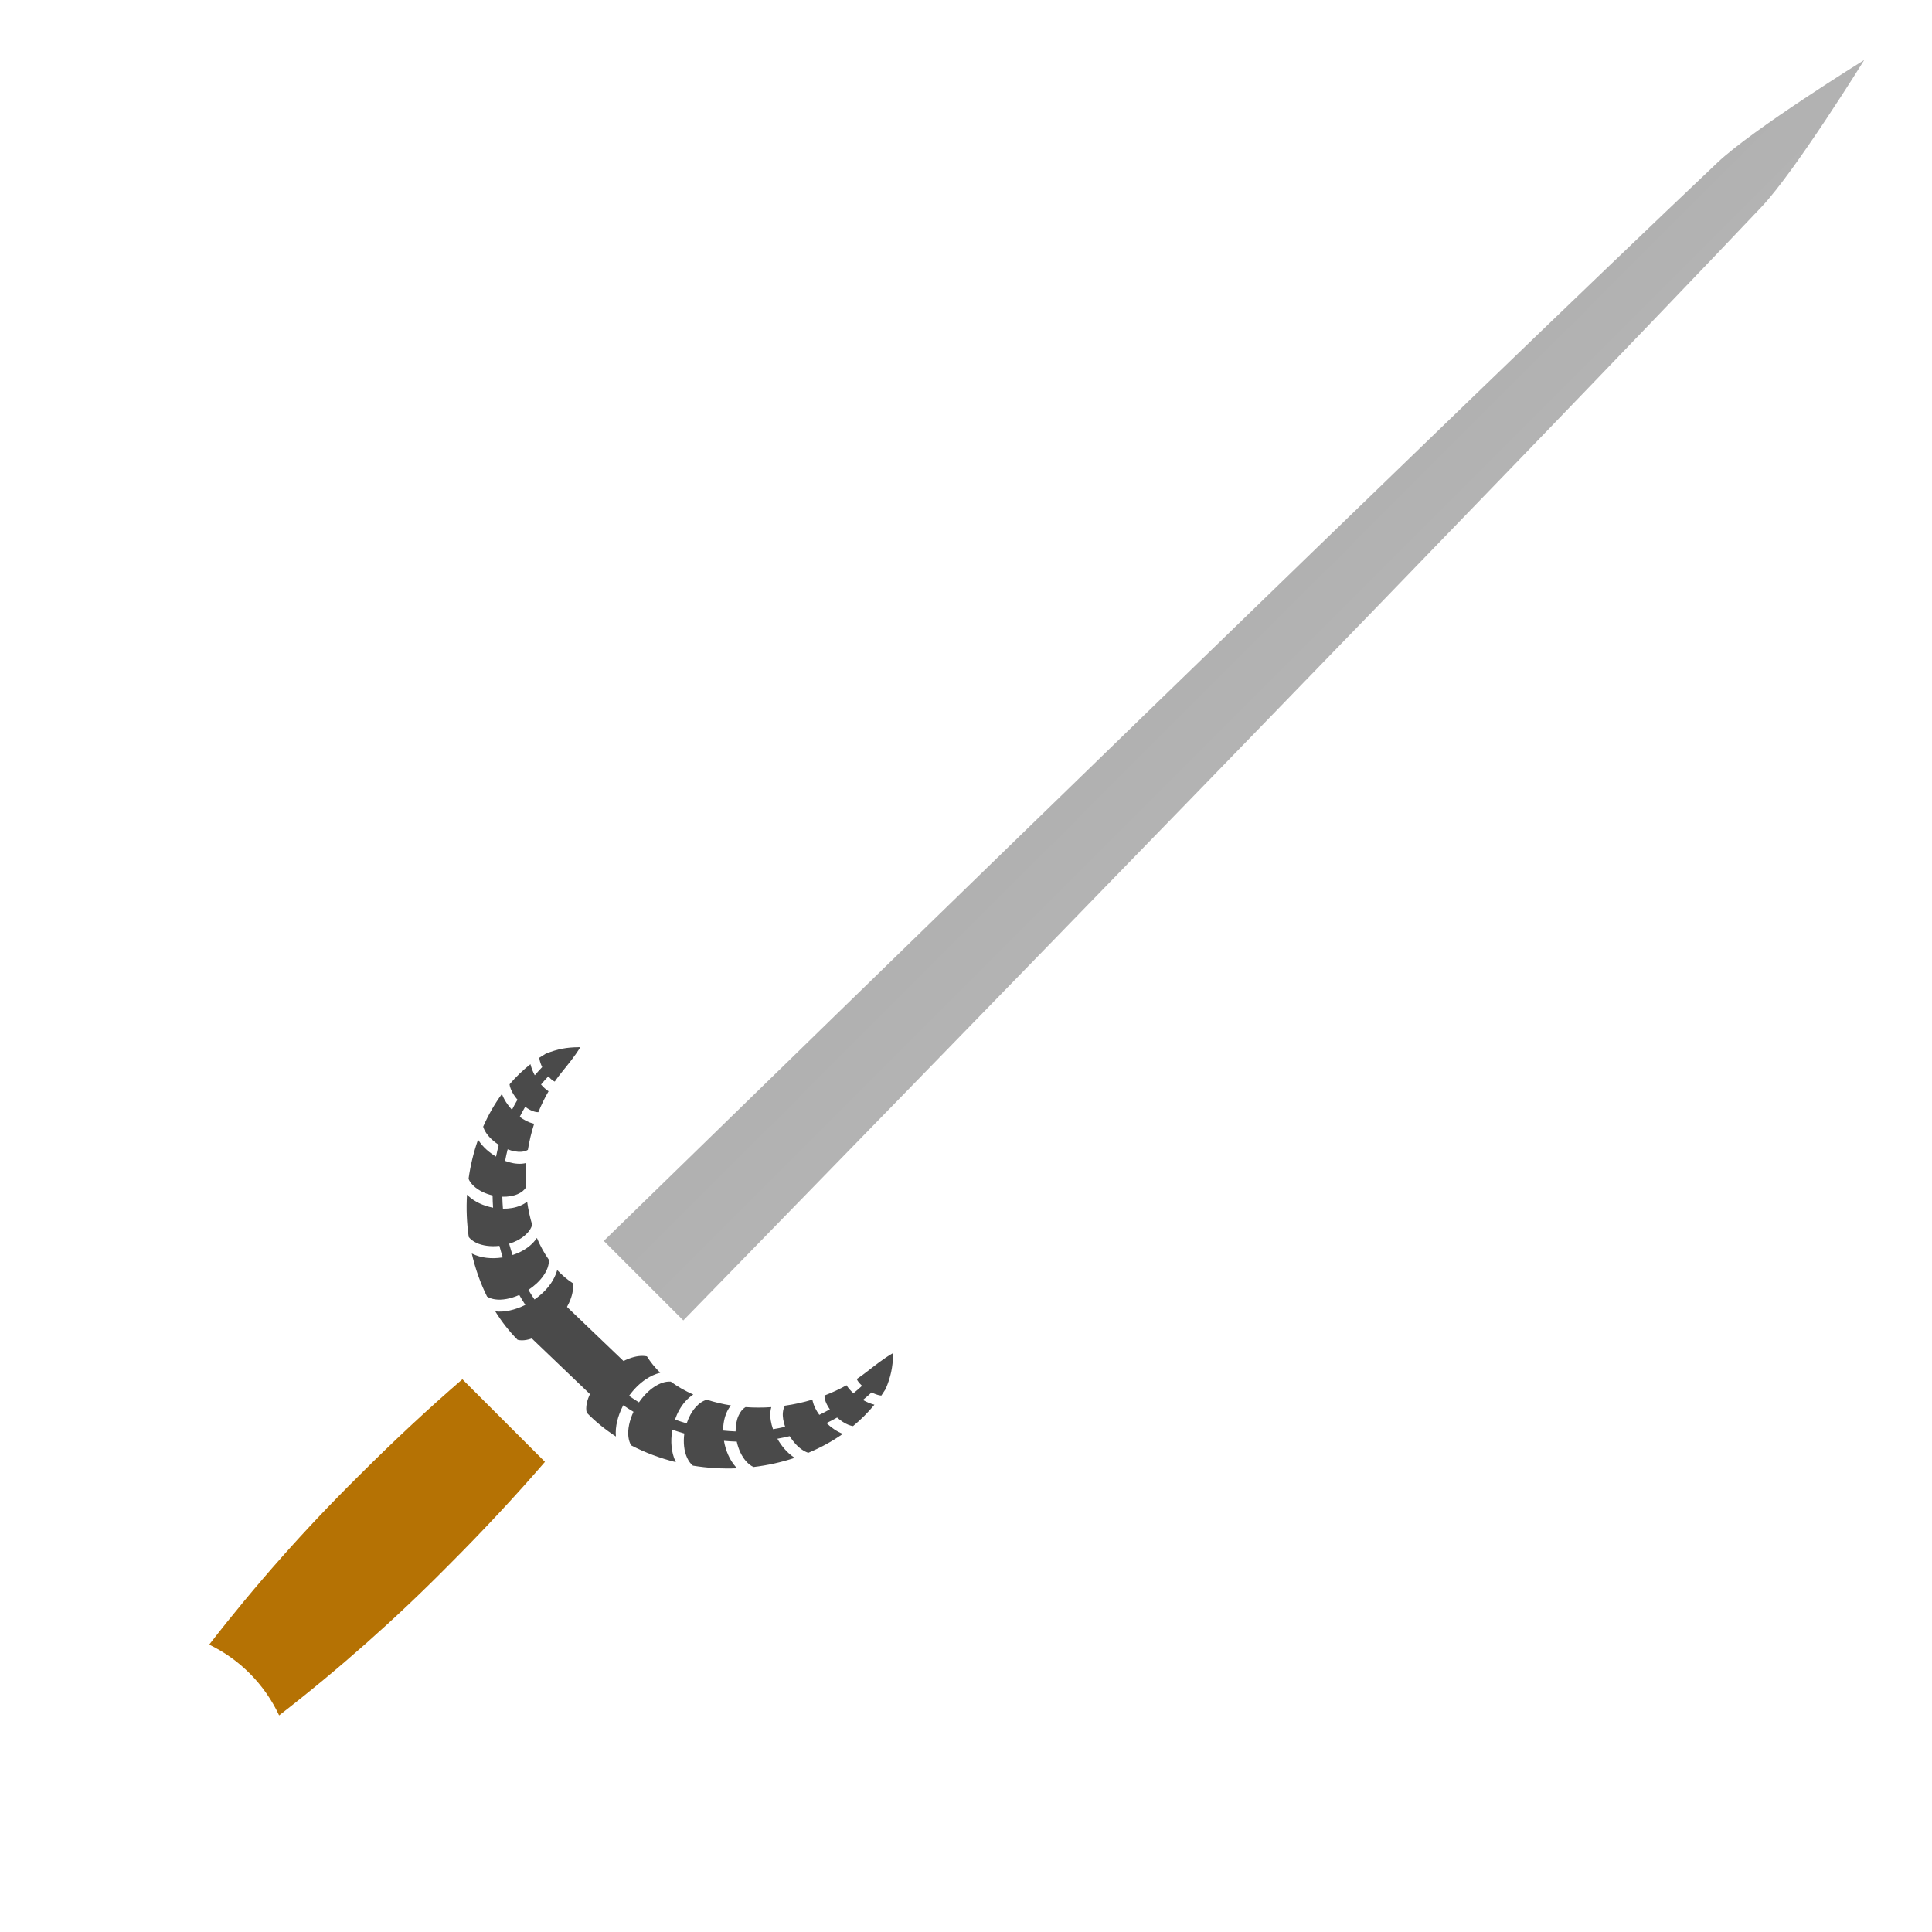 <?xml version="1.0" encoding="UTF-8" standalone="no"?>
<svg
   viewBox="0 0 512 512"
   style="height: 64px; width: 64px;"
   version="1.1"
   id="svg42"
   sodipodi:docname="rapiere-+2-de-haute-dexterite.svg"
   inkscape:version="1.1 (ce6663b3b7, 2021-05-25)"
   inkscape:export-filename="/home/plic/Téléchargements/rapiere-+2-de-haute-dexterite.png"
   inkscape:export-xdpi="24"
   inkscape:export-ydpi="24"
   xmlns:inkscape="http://www.inkscape.org/namespaces/inkscape"
   xmlns:sodipodi="http://sodipodi.sourceforge.net/DTD/sodipodi-0.dtd"
   xmlns="http://www.w3.org/2000/svg"
   xmlns:svg="http://www.w3.org/2000/svg"
   xmlns:rdf="http://www.w3.org/1999/02/22-rdf-syntax-ns#"
   xmlns:cc="http://creativecommons.org/ns#"
   xmlns:dc="http://purl.org/dc/elements/1.1/">
  <defs
     id="defs46">
    <radialGradient
       id="gradient-2"
       gradientTransform="scale(0.997,1.003)"
       cx="265.711"
       cy="259.123"
       fx="265.711"
       fy="259.123"
       r="239.52"
       gradientUnits="userSpaceOnUse">
      <stop
         id="stop818"
         stop-opacity="1"
         stop-color="#d0021b"
         offset="0%" />
      <stop
         id="stop820"
         stop-opacity="1"
         stop-color="#f5a623"
         offset="100%" />
    </radialGradient>
    <radialGradient
       id="gradient-3"
       gradientTransform="scale(1.07,0.934)"
       cx="310.523"
       cy="309.451"
       fx="310.523"
       fy="309.451"
       r="54.622"
       gradientUnits="userSpaceOnUse">
      <stop
         id="stop823"
         stop-opacity="1"
         stop-color="#d0021b"
         offset="0%" />
      <stop
         id="stop825"
         stop-opacity="1"
         stop-color="#f5a623"
         offset="100%" />
    </radialGradient>
    <radialGradient
       id="gradient-4"
       gradientTransform="scale(0.786,1.272)"
       cx="544.913"
       cy="254.804"
       fx="544.913"
       fy="254.804"
       r="66.244"
       gradientUnits="userSpaceOnUse">
      <stop
         id="stop828"
         stop-opacity="1"
         stop-color="#d0021b"
         offset="0%" />
      <stop
         id="stop830"
         stop-opacity="1"
         stop-color="#f5a623"
         offset="100%" />
    </radialGradient>
    <radialGradient
       id="gradient-5"
       gradientTransform="scale(0.87,1.15)"
       cx="317.935"
       cy="286.306"
       fx="317.935"
       fy="286.306"
       r="41.782"
       gradientUnits="userSpaceOnUse">
      <stop
         id="stop833"
         stop-opacity="1"
         stop-color="#d0021b"
         offset="0%" />
      <stop
         id="stop835"
         stop-opacity="1"
         stop-color="#f5a623"
         offset="100%" />
    </radialGradient>
    <radialGradient
       id="gradient-6"
       gradientTransform="scale(0.817,1.224)"
       cx="468.884"
       cy="300.208"
       fx="468.884"
       fy="300.208"
       r="48.439"
       gradientUnits="userSpaceOnUse">
      <stop
         id="stop838"
         stop-opacity="1"
         stop-color="#d0021b"
         offset="0%" />
      <stop
         id="stop840"
         stop-opacity="1"
         stop-color="#f5a623"
         offset="100%" />
    </radialGradient>
    <radialGradient
       id="gradient-7"
       gradientTransform="scale(0.949,1.053)"
       cx="319.025"
       cy="364.528"
       fx="319.025"
       fy="364.528"
       r="62.503"
       gradientUnits="userSpaceOnUse">
      <stop
         id="stop843"
         stop-opacity="1"
         stop-color="#d0021b"
         offset="0%" />
      <stop
         id="stop845"
         stop-opacity="1"
         stop-color="#f5a623"
         offset="100%" />
    </radialGradient>
    <radialGradient
       id="gradient-8"
       gradientTransform="scale(1.423,0.703)"
       cx="267.827"
       cy="614.752"
       fx="267.827"
       fy="614.752"
       r="65.812"
       gradientUnits="userSpaceOnUse">
      <stop
         id="stop848"
         stop-opacity="1"
         stop-color="#d0021b"
         offset="0%" />
      <stop
         id="stop850"
         stop-opacity="1"
         stop-color="#f5a623"
         offset="100%" />
    </radialGradient>
    <radialGradient
       id="delapouite-stone-wall-gradient-1">
      <stop
         offset="0%"
         stop-color="#c9c9c9"
         stop-opacity="1"
         id="stop1300" />
      <stop
         offset="100%"
         stop-color="#ffffff"
         stop-opacity="1"
         id="stop1302" />
    </radialGradient>
    <radialGradient
       id="delapouite-stone-wall-gradient-2"
       gradientTransform="scale(4.314,0.232)"
       cx="59.344"
       cy="138.058"
       fx="59.344"
       fy="138.058"
       r="56.086"
       gradientUnits="userSpaceOnUse">
      <stop
         offset="0%"
         stop-color="#9b9b9b"
         stop-opacity="1"
         id="stop1305" />
      <stop
         offset="100%"
         stop-color="#4a4a4a"
         stop-opacity="1"
         id="stop1307" />
    </radialGradient>
    <radialGradient
       id="delapouite-stone-wall-gradient-3"
       gradientTransform="scale(1.288,0.776)"
       cx="152.354"
       cy="119.132"
       fx="152.354"
       fy="119.132"
       r="53.775"
       gradientUnits="userSpaceOnUse">
      <stop
         offset="0%"
         stop-color="#d0021b"
         stop-opacity="1"
         id="stop1310" />
      <stop
         offset="100%"
         stop-color="#702f37"
         stop-opacity="1"
         id="stop1312" />
    </radialGradient>
    <radialGradient
       id="delapouite-stone-wall-gradient-4"
       gradientTransform="scale(1.16,0.862)"
       cx="282.187"
       cy="106.09"
       fx="282.187"
       fy="106.09"
       r="46.714"
       gradientUnits="userSpaceOnUse">
      <stop
         offset="0%"
         stop-color="#d0021b"
         stop-opacity="1"
         id="stop1315" />
      <stop
         offset="100%"
         stop-color="#702f37"
         stop-opacity="1"
         id="stop1317" />
    </radialGradient>
    <radialGradient
       id="delapouite-stone-wall-gradient-5"
       gradientTransform="scale(1.134,0.882)"
       cx="59.494"
       cy="106.443"
       fx="59.494"
       fy="106.443"
       r="46.967"
       gradientUnits="userSpaceOnUse">
      <stop
         offset="0%"
         stop-color="#d0021b"
         stop-opacity="1"
         id="stop1320" />
      <stop
         offset="100%"
         stop-color="#702f37"
         stop-opacity="1"
         id="stop1322" />
    </radialGradient>
    <radialGradient
       id="delapouite-stone-wall-gradient-6"
       gradientTransform="scale(1.194,0.838)"
       cx="371.277"
       cy="117.751"
       fx="371.277"
       fy="117.751"
       r="45.866"
       gradientUnits="userSpaceOnUse">
      <stop
         offset="0%"
         stop-color="#d0021b"
         stop-opacity="1"
         id="stop1325" />
      <stop
         offset="100%"
         stop-color="#702f37"
         stop-opacity="1"
         id="stop1327" />
    </radialGradient>
    <radialGradient
       id="delapouite-stone-wall-gradient-7"
       gradientTransform="scale(0.921,1.086)"
       cx="134.047"
       cy="99.492"
       fx="134.047"
       fy="99.492"
       r="28.159"
       gradientUnits="userSpaceOnUse">
      <stop
         offset="0%"
         stop-color="#d0021b"
         stop-opacity="1"
         id="stop1330" />
      <stop
         offset="100%"
         stop-color="#702f37"
         stop-opacity="1"
         id="stop1332" />
    </radialGradient>
    <radialGradient
       id="delapouite-stone-wall-gradient-8"
       gradientTransform="scale(0.606,1.65)"
       cx="796.206"
       cy="108.206"
       fx="796.206"
       fy="108.206"
       r="25.342"
       gradientUnits="userSpaceOnUse">
      <stop
         offset="0%"
         stop-color="#d0021b"
         stop-opacity="1"
         id="stop1335" />
      <stop
         offset="100%"
         stop-color="#702f37"
         stop-opacity="1"
         id="stop1337" />
    </radialGradient>
    <radialGradient
       id="delapouite-stone-wall-gradient-9"
       gradientTransform="scale(1.198,0.835)"
       cx="335.126"
       cy="217.3"
       fx="335.126"
       fy="217.3"
       r="49.907"
       gradientUnits="userSpaceOnUse">
      <stop
         offset="0%"
         stop-color="#d0021b"
         stop-opacity="1"
         id="stop1340" />
      <stop
         offset="100%"
         stop-color="#702f37"
         stop-opacity="1"
         id="stop1342" />
    </radialGradient>
    <radialGradient
       id="delapouite-stone-wall-gradient-10"
       gradientTransform="scale(1.302,0.768)"
       cx="206.377"
       cy="237.834"
       fx="206.377"
       fy="237.834"
       r="54.442"
       gradientUnits="userSpaceOnUse">
      <stop
         offset="0%"
         stop-color="#d0021b"
         stop-opacity="1"
         id="stop1345" />
      <stop
         offset="100%"
         stop-color="#702f37"
         stop-opacity="1"
         id="stop1347" />
    </radialGradient>
    <radialGradient
       id="delapouite-stone-wall-gradient-11"
       gradientTransform="scale(1.269,0.788)"
       cx="94.479"
       cy="235.347"
       fx="94.479"
       fy="235.347"
       r="53.077"
       gradientUnits="userSpaceOnUse">
      <stop
         offset="0%"
         stop-color="#d0021b"
         stop-opacity="1"
         id="stop1350" />
      <stop
         offset="100%"
         stop-color="#702f37"
         stop-opacity="1"
         id="stop1352" />
    </radialGradient>
    <radialGradient
       id="delapouite-stone-wall-gradient-12"
       gradientTransform="scale(0.645,1.55)"
       cx="48.687"
       cy="119.571"
       fx="48.687"
       fy="119.571"
       r="25.973"
       gradientUnits="userSpaceOnUse">
      <stop
         offset="0%"
         stop-color="#d0021b"
         stop-opacity="1"
         id="stop1355" />
      <stop
         offset="100%"
         stop-color="#702f37"
         stop-opacity="1"
         id="stop1357" />
    </radialGradient>
    <radialGradient
       id="delapouite-stone-wall-gradient-13"
       gradientTransform="scale(1.217,0.821)"
       cx="280.591"
       cy="336.32"
       fx="280.591"
       fy="336.32"
       r="57.191"
       gradientUnits="userSpaceOnUse">
      <stop
         offset="0%"
         stop-color="#d0021b"
         stop-opacity="1"
         id="stop1360" />
      <stop
         offset="100%"
         stop-color="#702f37"
         stop-opacity="1"
         id="stop1362" />
    </radialGradient>
    <radialGradient
       id="delapouite-stone-wall-gradient-14"
       gradientTransform="scale(1.25,0.8)"
       cx="157.156"
       cy="344.88"
       fx="157.156"
       fy="344.88"
       r="56.576"
       gradientUnits="userSpaceOnUse">
      <stop
         offset="0%"
         stop-color="#d0021b"
         stop-opacity="1"
         id="stop1365" />
      <stop
         offset="100%"
         stop-color="#702f37"
         stop-opacity="1"
         id="stop1367" />
    </radialGradient>
    <radialGradient
       id="delapouite-stone-wall-gradient-15"
       gradientTransform="scale(0.972,1.028)"
       cx="469.759"
       cy="269.658"
       fx="469.759"
       fy="269.658"
       r="42.395"
       gradientUnits="userSpaceOnUse">
      <stop
         offset="0%"
         stop-color="#d0021b"
         stop-opacity="1"
         id="stop1370" />
      <stop
         offset="100%"
         stop-color="#702f37"
         stop-opacity="1"
         id="stop1372" />
    </radialGradient>
    <radialGradient
       id="delapouite-stone-wall-gradient-16"
       gradientTransform="scale(1.217,0.821)"
       cx="57.394"
       cy="338.266"
       fx="57.394"
       fy="338.266"
       r="44.997"
       gradientUnits="userSpaceOnUse">
      <stop
         offset="0%"
         stop-color="#d0021b"
         stop-opacity="1"
         id="stop1375" />
      <stop
         offset="100%"
         stop-color="#702f37"
         stop-opacity="1"
         id="stop1377" />
    </radialGradient>
    <radialGradient
       id="delapouite-stone-wall-gradient-17"
       gradientTransform="scale(1.243,0.804)"
       cx="346.569"
       cy="452.241"
       fx="346.569"
       fy="452.241"
       r="52.214"
       gradientUnits="userSpaceOnUse">
      <stop
         offset="0%"
         stop-color="#d0021b"
         stop-opacity="1"
         id="stop1380" />
      <stop
         offset="100%"
         stop-color="#702f37"
         stop-opacity="1"
         id="stop1382" />
    </radialGradient>
    <radialGradient
       id="delapouite-stone-wall-gradient-18"
       gradientTransform="scale(0.847,1.181)"
       cx="53.524"
       cy="311.393"
       fx="53.524"
       fy="311.393"
       r="35.223"
       gradientUnits="userSpaceOnUse">
      <stop
         offset="0%"
         stop-color="#d0021b"
         stop-opacity="1"
         id="stop1385" />
      <stop
         offset="100%"
         stop-color="#702f37"
         stop-opacity="1"
         id="stop1387" />
    </radialGradient>
    <radialGradient
       id="delapouite-stone-wall-gradient-19"
       gradientTransform="scale(1.322,0.756)"
       cx="118.108"
       cy="488.395"
       fx="118.108"
       fy="488.395"
       r="57.115"
       gradientUnits="userSpaceOnUse">
      <stop
         offset="0%"
         stop-color="#d0021b"
         stop-opacity="1"
         id="stop1390" />
      <stop
         offset="100%"
         stop-color="#702f37"
         stop-opacity="1"
         id="stop1392" />
    </radialGradient>
    <radialGradient
       id="delapouite-stone-wall-gradient-20"
       gradientTransform="scale(1.184,0.845)"
       cx="248.476"
       cy="440.235"
       fx="248.476"
       fy="440.235"
       r="48.928"
       gradientUnits="userSpaceOnUse">
      <stop
         offset="0%"
         stop-color="#d0021b"
         stop-opacity="1"
         id="stop1395" />
      <stop
         offset="100%"
         stop-color="#702f37"
         stop-opacity="1"
         id="stop1397" />
    </radialGradient>
    <radialGradient
       id="delapouite-stone-wall-gradient-21"
       gradientTransform="scale(0.945,1.058)"
       cx="487.262"
       cy="428.568"
       fx="487.262"
       fy="428.568"
       r="39.519"
       gradientUnits="userSpaceOnUse">
      <stop
         offset="0%"
         stop-color="#d0021b"
         stop-opacity="1"
         id="stop1400" />
      <stop
         offset="100%"
         stop-color="#702f37"
         stop-opacity="1"
         id="stop1402" />
    </radialGradient>
    <radialGradient
       id="delapouite-stone-wall-gradient-22"
       gradientTransform="scale(1.111,0.9)"
       cx="360.776"
       cy="482.124"
       fx="360.776"
       fy="482.124"
       r="24.158"
       gradientUnits="userSpaceOnUse">
      <stop
         offset="0%"
         stop-color="#d0021b"
         stop-opacity="1"
         id="stop1405" />
      <stop
         offset="100%"
         stop-color="#702f37"
         stop-opacity="1"
         id="stop1407" />
    </radialGradient>
    <radialGradient
       id="delapouite-stone-wall-gradient-23"
       gradientTransform="scale(1.263,0.792)"
       cx="65.539"
       cy="576.033"
       fx="65.539"
       fy="576.033"
       r="52.781"
       gradientUnits="userSpaceOnUse">
      <stop
         offset="0%"
         stop-color="#d0021b"
         stop-opacity="1"
         id="stop1410" />
      <stop
         offset="100%"
         stop-color="#702f37"
         stop-opacity="1"
         id="stop1412" />
    </radialGradient>
    <radialGradient
       id="delapouite-stone-wall-gradient-24"
       gradientTransform="scale(1.242,0.805)"
       cx="175.535"
       cy="566.47"
       fx="175.535"
       fy="566.47"
       r="51.023"
       gradientUnits="userSpaceOnUse">
      <stop
         offset="0%"
         stop-color="#d0021b"
         stop-opacity="1"
         id="stop1415" />
      <stop
         offset="100%"
         stop-color="#702f37"
         stop-opacity="1"
         id="stop1417" />
    </radialGradient>
    <radialGradient
       id="delapouite-stone-wall-gradient-25"
       gradientTransform="scale(1.327,0.753)"
       cx="266.194"
       cy="607.141"
       fx="266.194"
       fy="607.141"
       r="50.947"
       gradientUnits="userSpaceOnUse">
      <stop
         offset="0%"
         stop-color="#d0021b"
         stop-opacity="1"
         id="stop1420" />
      <stop
         offset="100%"
         stop-color="#702f37"
         stop-opacity="1"
         id="stop1422" />
    </radialGradient>
    <radialGradient
       id="lorc-unstable-projectile-gradient-1">
      <stop
         offset="0%"
         stop-color="#c9c9c9"
         stop-opacity="1"
         id="stop1919" />
      <stop
         offset="100%"
         stop-color="#ffffff"
         stop-opacity="1"
         id="stop1921" />
    </radialGradient>
    <radialGradient
       id="lorc-unstable-projectile-gradient-2"
       gradientTransform="scale(0.996,1.004)"
       cx="258.747"
       cy="259.109"
       fx="258.747"
       fy="259.109"
       r="240.709"
       gradientUnits="userSpaceOnUse">
      <stop
         offset="0%"
         stop-color="#9013fe"
         stop-opacity="1"
         id="stop1924" />
      <stop
         offset="100%"
         stop-color="#a680c8"
         stop-opacity="1"
         id="stop1926" />
    </radialGradient>
    <radialGradient
       id="lorc-unstable-projectile-gradient-3"
       gradientTransform="scale(1,1)"
       cx="369.965"
       cy="89.106"
       fx="369.965"
       fy="89.106"
       r="24.984"
       gradientUnits="userSpaceOnUse">
      <stop
         offset="0%"
         stop-color="#9013fe"
         stop-opacity="1"
         id="stop1929" />
      <stop
         offset="100%"
         stop-color="#bd10e0"
         stop-opacity="1"
         id="stop1931" />
    </radialGradient>
    <radialGradient
       id="lorc-unstable-projectile-gradient-4"
       gradientTransform="scale(1,1)"
       cx="467.193"
       cy="212.02"
       fx="467.193"
       fy="212.02"
       r="22.422"
       gradientUnits="userSpaceOnUse">
      <stop
         offset="0%"
         stop-color="#9013fe"
         stop-opacity="1"
         id="stop1934" />
      <stop
         offset="100%"
         stop-color="#bd10e0"
         stop-opacity="1"
         id="stop1936" />
    </radialGradient>
    <radialGradient
       id="lorc-unstable-projectile-gradient-5"
       gradientTransform="scale(1.001,0.999)"
       cx="349.175"
       cy="354.436"
       fx="349.175"
       fy="354.436"
       r="128.968"
       gradientUnits="userSpaceOnUse">
      <stop
         offset="0%"
         stop-color="#46344a"
         stop-opacity="1"
         id="stop1939" />
      <stop
         offset="100%"
         stop-color="#9013fe"
         stop-opacity="1"
         id="stop1941" />
    </radialGradient>
    <radialGradient
       id="lorc-unstable-projectile-gradient-6">
      <stop
         offset="0%"
         stop-color="#d0021b"
         stop-opacity="1"
         id="stop1944" />
      <stop
         offset="100%"
         stop-color="#702f37"
         stop-opacity="1"
         id="stop1946" />
    </radialGradient>
    <radialGradient
       id="lorc-unstable-projectile-gradient-7">
      <stop
         offset="0%"
         stop-color="#d0021b"
         stop-opacity="1"
         id="stop1949" />
      <stop
         offset="100%"
         stop-color="#702f37"
         stop-opacity="1"
         id="stop1951" />
    </radialGradient>
    <radialGradient
       id="lorc-unstable-projectile-gradient-8">
      <stop
         offset="0%"
         stop-color="#d0021b"
         stop-opacity="1"
         id="stop1954" />
      <stop
         offset="100%"
         stop-color="#702f37"
         stop-opacity="1"
         id="stop1956" />
    </radialGradient>
    <radialGradient
       id="lorc-unstable-projectile-gradient-9">
      <stop
         offset="0%"
         stop-color="#d0021b"
         stop-opacity="1"
         id="stop1959" />
      <stop
         offset="100%"
         stop-color="#702f37"
         stop-opacity="1"
         id="stop1961" />
    </radialGradient>
    <radialGradient
       id="lorc-unstable-projectile-gradient-10">
      <stop
         offset="0%"
         stop-color="#d0021b"
         stop-opacity="1"
         id="stop1964" />
      <stop
         offset="100%"
         stop-color="#702f37"
         stop-opacity="1"
         id="stop1966" />
    </radialGradient>
    <radialGradient
       id="lorc-unstable-projectile-gradient-11">
      <stop
         offset="0%"
         stop-color="#d0021b"
         stop-opacity="1"
         id="stop1969" />
      <stop
         offset="100%"
         stop-color="#702f37"
         stop-opacity="1"
         id="stop1971" />
    </radialGradient>
    <radialGradient
       id="lorc-unstable-projectile-gradient-12">
      <stop
         offset="0%"
         stop-color="#d0021b"
         stop-opacity="1"
         id="stop1974" />
      <stop
         offset="100%"
         stop-color="#702f37"
         stop-opacity="1"
         id="stop1976" />
    </radialGradient>
    <radialGradient
       id="lorc-unstable-projectile-gradient-13">
      <stop
         offset="0%"
         stop-color="#d0021b"
         stop-opacity="1"
         id="stop1979" />
      <stop
         offset="100%"
         stop-color="#702f37"
         stop-opacity="1"
         id="stop1981" />
    </radialGradient>
    <radialGradient
       id="lorc-unstable-projectile-gradient-14">
      <stop
         offset="0%"
         stop-color="#d0021b"
         stop-opacity="1"
         id="stop1984" />
      <stop
         offset="100%"
         stop-color="#702f37"
         stop-opacity="1"
         id="stop1986" />
    </radialGradient>
    <radialGradient
       id="lorc-unstable-projectile-gradient-15">
      <stop
         offset="0%"
         stop-color="#d0021b"
         stop-opacity="1"
         id="stop1989" />
      <stop
         offset="100%"
         stop-color="#702f37"
         stop-opacity="1"
         id="stop1991" />
    </radialGradient>
    <radialGradient
       id="lorc-unstable-projectile-gradient-16">
      <stop
         offset="0%"
         stop-color="#d0021b"
         stop-opacity="1"
         id="stop1994" />
      <stop
         offset="100%"
         stop-color="#702f37"
         stop-opacity="1"
         id="stop1996" />
    </radialGradient>
    <radialGradient
       id="lorc-unstable-projectile-gradient-17">
      <stop
         offset="0%"
         stop-color="#d0021b"
         stop-opacity="1"
         id="stop1999" />
      <stop
         offset="100%"
         stop-color="#702f37"
         stop-opacity="1"
         id="stop2001" />
    </radialGradient>
    <radialGradient
       id="lorc-unstable-projectile-gradient-18">
      <stop
         offset="0%"
         stop-color="#d0021b"
         stop-opacity="1"
         id="stop2004" />
      <stop
         offset="100%"
         stop-color="#702f37"
         stop-opacity="1"
         id="stop2006" />
    </radialGradient>
    <radialGradient
       id="lorc-unstable-projectile-gradient-19">
      <stop
         offset="0%"
         stop-color="#d0021b"
         stop-opacity="1"
         id="stop2009" />
      <stop
         offset="100%"
         stop-color="#702f37"
         stop-opacity="1"
         id="stop2011" />
    </radialGradient>
    <radialGradient
       id="lorc-unstable-projectile-gradient-20">
      <stop
         offset="0%"
         stop-color="#d0021b"
         stop-opacity="1"
         id="stop2014" />
      <stop
         offset="100%"
         stop-color="#702f37"
         stop-opacity="1"
         id="stop2016" />
    </radialGradient>
    <radialGradient
       id="lorc-unstable-projectile-gradient-21">
      <stop
         offset="0%"
         stop-color="#d0021b"
         stop-opacity="1"
         id="stop2019" />
      <stop
         offset="100%"
         stop-color="#702f37"
         stop-opacity="1"
         id="stop2021" />
    </radialGradient>
    <radialGradient
       id="lorc-unstable-projectile-gradient-22">
      <stop
         offset="0%"
         stop-color="#d0021b"
         stop-opacity="1"
         id="stop2024" />
      <stop
         offset="100%"
         stop-color="#702f37"
         stop-opacity="1"
         id="stop2026" />
    </radialGradient>
    <radialGradient
       id="lorc-unstable-projectile-gradient-23">
      <stop
         offset="0%"
         stop-color="#d0021b"
         stop-opacity="1"
         id="stop2029" />
      <stop
         offset="100%"
         stop-color="#702f37"
         stop-opacity="1"
         id="stop2031" />
    </radialGradient>
    <radialGradient
       id="lorc-unstable-projectile-gradient-24">
      <stop
         offset="0%"
         stop-color="#d0021b"
         stop-opacity="1"
         id="stop2034" />
      <stop
         offset="100%"
         stop-color="#702f37"
         stop-opacity="1"
         id="stop2036" />
    </radialGradient>
    <radialGradient
       id="lorc-unstable-projectile-gradient-25">
      <stop
         offset="0%"
         stop-color="#d0021b"
         stop-opacity="1"
         id="stop2039" />
      <stop
         offset="100%"
         stop-color="#702f37"
         stop-opacity="1"
         id="stop2041" />
    </radialGradient>
    <radialGradient
       id="lorc-unstable-projectile-gradient-2-9"
       gradientTransform="scale(0.996,1.004)"
       cx="258.747"
       cy="259.109"
       fx="258.747"
       fy="259.109"
       r="240.709"
       gradientUnits="userSpaceOnUse">
      <stop
         offset="0%"
         stop-color="#9013fe"
         stop-opacity="1"
         id="stop1924-2" />
      <stop
         offset="100%"
         stop-color="#a680c8"
         stop-opacity="1"
         id="stop1926-0" />
    </radialGradient>
    <radialGradient
       id="lorc-unstable-projectile-gradient-3-2"
       gradientTransform="scale(1,1)"
       cx="369.965"
       cy="89.106"
       fx="369.965"
       fy="89.106"
       r="24.984"
       gradientUnits="userSpaceOnUse">
      <stop
         offset="0%"
         stop-color="#9013fe"
         stop-opacity="1"
         id="stop1929-3" />
      <stop
         offset="100%"
         stop-color="#bd10e0"
         stop-opacity="1"
         id="stop1931-7" />
    </radialGradient>
    <radialGradient
       id="lorc-unstable-projectile-gradient-4-5"
       gradientTransform="scale(1,1)"
       cx="467.193"
       cy="212.02"
       fx="467.193"
       fy="212.02"
       r="22.422"
       gradientUnits="userSpaceOnUse">
      <stop
         offset="0%"
         stop-color="#9013fe"
         stop-opacity="1"
         id="stop1934-9" />
      <stop
         offset="100%"
         stop-color="#bd10e0"
         stop-opacity="1"
         id="stop1936-2" />
    </radialGradient>
    <radialGradient
       id="lorc-unstable-projectile-gradient-5-2"
       gradientTransform="scale(1.001,0.999)"
       cx="349.175"
       cy="354.436"
       fx="349.175"
       fy="354.436"
       r="128.968"
       gradientUnits="userSpaceOnUse">
      <stop
         offset="0%"
         stop-color="#46344a"
         stop-opacity="1"
         id="stop1939-8" />
      <stop
         offset="100%"
         stop-color="#9013fe"
         stop-opacity="1"
         id="stop1941-9" />
    </radialGradient>
    <radialGradient
       id="lorc-unstable-projectile-gradient-2-9-9"
       gradientTransform="scale(0.996,1.004)"
       cx="258.747"
       cy="259.109"
       fx="258.747"
       fy="259.109"
       r="240.709"
       gradientUnits="userSpaceOnUse">
      <stop
         offset="0%"
         stop-color="#9013fe"
         stop-opacity="1"
         id="stop1924-2-3" />
      <stop
         offset="100%"
         stop-color="#a680c8"
         stop-opacity="1"
         id="stop1926-0-1" />
    </radialGradient>
    <radialGradient
       id="lorc-unstable-projectile-gradient-3-2-9"
       gradientTransform="scale(1,1)"
       cx="369.965"
       cy="89.106"
       fx="369.965"
       fy="89.106"
       r="24.984"
       gradientUnits="userSpaceOnUse">
      <stop
         offset="0%"
         stop-color="#9013fe"
         stop-opacity="1"
         id="stop1929-3-4" />
      <stop
         offset="100%"
         stop-color="#bd10e0"
         stop-opacity="1"
         id="stop1931-7-7" />
    </radialGradient>
    <radialGradient
       id="lorc-unstable-projectile-gradient-4-5-8"
       gradientTransform="scale(1,1)"
       cx="467.193"
       cy="212.02"
       fx="467.193"
       fy="212.02"
       r="22.422"
       gradientUnits="userSpaceOnUse">
      <stop
         offset="0%"
         stop-color="#9013fe"
         stop-opacity="1"
         id="stop1934-9-4" />
      <stop
         offset="100%"
         stop-color="#bd10e0"
         stop-opacity="1"
         id="stop1936-2-5" />
    </radialGradient>
    <radialGradient
       id="lorc-unstable-projectile-gradient-5-2-0"
       gradientTransform="scale(1.001,0.999)"
       cx="349.175"
       cy="354.436"
       fx="349.175"
       fy="354.436"
       r="128.968"
       gradientUnits="userSpaceOnUse">
      <stop
         offset="0%"
         stop-color="#46344a"
         stop-opacity="1"
         id="stop1939-8-3" />
      <stop
         offset="100%"
         stop-color="#9013fe"
         stop-opacity="1"
         id="stop1941-9-6" />
    </radialGradient>
    <radialGradient
       id="lorc-imprisoned-gradient-1">
      <stop
         offset="0%"
         stop-color="#c9c9c9"
         stop-opacity="1"
         id="stop2609" />
      <stop
         offset="100%"
         stop-color="#ffffff"
         stop-opacity="1"
         id="stop2611" />
    </radialGradient>
    <radialGradient
       id="lorc-imprisoned-gradient-2"
       gradientTransform="scale(0.996,1.004)"
       cx="257.815"
       cy="254.46"
       fx="257.815"
       fy="254.46"
       r="240.857"
       gradientUnits="userSpaceOnUse">
      <stop
         offset="0%"
         stop-color="#4a4a4a"
         stop-opacity="1"
         id="stop2614" />
      <stop
         offset="100%"
         stop-color="#000000"
         stop-opacity="1"
         id="stop2616" />
    </radialGradient>
    <radialGradient
       id="lorc-imprisoned-gradient-3"
       gradientTransform="scale(0.941,1.063)"
       cx="96.056"
       cy="57.587"
       fx="96.056"
       fy="57.587"
       r="14.435"
       gradientUnits="userSpaceOnUse">
      <stop
         offset="0%"
         stop-color="#ffffff"
         stop-opacity="1"
         id="stop2619" />
      <stop
         offset="100%"
         stop-color="#ffffff"
         stop-opacity="1"
         id="stop2621" />
    </radialGradient>
    <radialGradient
       id="lorc-imprisoned-gradient-4"
       gradientTransform="scale(0.941,1.063)"
       cx="451.453"
       cy="57.586"
       fx="451.453"
       fy="57.586"
       r="14.434"
       gradientUnits="userSpaceOnUse">
      <stop
         offset="0%"
         stop-color="#ffffff"
         stop-opacity="1"
         id="stop2624" />
      <stop
         offset="100%"
         stop-color="#ffffff"
         stop-opacity="1"
         id="stop2626" />
    </radialGradient>
    <radialGradient
       id="lorc-imprisoned-gradient-5"
       gradientTransform="scale(0.941,1.063)"
       cx="96.058"
       cy="132.9"
       fx="96.058"
       fy="132.9"
       r="14.435"
       gradientUnits="userSpaceOnUse">
      <stop
         offset="0%"
         stop-color="#ffffff"
         stop-opacity="1"
         id="stop2629" />
      <stop
         offset="100%"
         stop-color="#ffffff"
         stop-opacity="1"
         id="stop2631" />
    </radialGradient>
    <radialGradient
       id="lorc-imprisoned-gradient-6"
       gradientTransform="scale(0.941,1.063)"
       cx="451.46"
       cy="132.898"
       fx="451.46"
       fy="132.898"
       r="14.434"
       gradientUnits="userSpaceOnUse">
      <stop
         offset="0%"
         stop-color="#ffffff"
         stop-opacity="1"
         id="stop2634" />
      <stop
         offset="100%"
         stop-color="#ffffff"
         stop-opacity="1"
         id="stop2636" />
    </radialGradient>
    <radialGradient
       id="lorc-imprisoned-gradient-7"
       gradientTransform="scale(0.941,1.063)"
       cx="96.053"
       cy="209.255"
       fx="96.053"
       fy="209.255"
       r="14.434"
       gradientUnits="userSpaceOnUse">
      <stop
         offset="0%"
         stop-color="#ffffff"
         stop-opacity="1"
         id="stop2639" />
      <stop
         offset="100%"
         stop-color="#ffffff"
         stop-opacity="1"
         id="stop2641" />
    </radialGradient>
    <radialGradient
       id="lorc-imprisoned-gradient-8"
       gradientTransform="scale(0.941,1.063)"
       cx="451.438"
       cy="209.251"
       fx="451.438"
       fy="209.251"
       r="14.434"
       gradientUnits="userSpaceOnUse">
      <stop
         offset="0%"
         stop-color="#ffffff"
         stop-opacity="1"
         id="stop2644" />
      <stop
         offset="100%"
         stop-color="#ffffff"
         stop-opacity="1"
         id="stop2646" />
    </radialGradient>
    <radialGradient
       id="lorc-imprisoned-gradient-9"
       gradientTransform="scale(1,1)"
       cx="257.377"
       cy="310.467"
       fx="257.377"
       fy="310.467"
       r="60.375"
       gradientUnits="userSpaceOnUse">
      <stop
         offset="0%"
         stop-color="#ffe0af"
         stop-opacity="1"
         id="stop2649" />
      <stop
         offset="100%"
         stop-color="#702f37"
         stop-opacity="1"
         id="stop2651" />
    </radialGradient>
    <radialGradient
       id="lorc-imprisoned-gradient-10">
      <stop
         offset="0%"
         stop-color="#d0021b"
         stop-opacity="1"
         id="stop2654" />
      <stop
         offset="100%"
         stop-color="#702f37"
         stop-opacity="1"
         id="stop2656" />
    </radialGradient>
    <radialGradient
       id="lorc-imprisoned-gradient-11">
      <stop
         offset="0%"
         stop-color="#d0021b"
         stop-opacity="1"
         id="stop2659" />
      <stop
         offset="100%"
         stop-color="#702f37"
         stop-opacity="1"
         id="stop2661" />
    </radialGradient>
    <radialGradient
       id="lorc-imprisoned-gradient-12">
      <stop
         offset="0%"
         stop-color="#d0021b"
         stop-opacity="1"
         id="stop2664" />
      <stop
         offset="100%"
         stop-color="#702f37"
         stop-opacity="1"
         id="stop2666" />
    </radialGradient>
    <radialGradient
       id="lorc-imprisoned-gradient-13">
      <stop
         offset="0%"
         stop-color="#d0021b"
         stop-opacity="1"
         id="stop2669" />
      <stop
         offset="100%"
         stop-color="#702f37"
         stop-opacity="1"
         id="stop2671" />
    </radialGradient>
    <radialGradient
       id="lorc-imprisoned-gradient-14">
      <stop
         offset="0%"
         stop-color="#d0021b"
         stop-opacity="1"
         id="stop2674" />
      <stop
         offset="100%"
         stop-color="#702f37"
         stop-opacity="1"
         id="stop2676" />
    </radialGradient>
    <radialGradient
       id="lorc-imprisoned-gradient-15">
      <stop
         offset="0%"
         stop-color="#d0021b"
         stop-opacity="1"
         id="stop2679" />
      <stop
         offset="100%"
         stop-color="#702f37"
         stop-opacity="1"
         id="stop2681" />
    </radialGradient>
    <radialGradient
       id="lorc-imprisoned-gradient-16">
      <stop
         offset="0%"
         stop-color="#d0021b"
         stop-opacity="1"
         id="stop2684" />
      <stop
         offset="100%"
         stop-color="#702f37"
         stop-opacity="1"
         id="stop2686" />
    </radialGradient>
    <radialGradient
       id="lorc-imprisoned-gradient-17">
      <stop
         offset="0%"
         stop-color="#d0021b"
         stop-opacity="1"
         id="stop2689" />
      <stop
         offset="100%"
         stop-color="#702f37"
         stop-opacity="1"
         id="stop2691" />
    </radialGradient>
    <radialGradient
       id="lorc-imprisoned-gradient-18">
      <stop
         offset="0%"
         stop-color="#d0021b"
         stop-opacity="1"
         id="stop2694" />
      <stop
         offset="100%"
         stop-color="#702f37"
         stop-opacity="1"
         id="stop2696" />
    </radialGradient>
    <radialGradient
       id="lorc-imprisoned-gradient-19">
      <stop
         offset="0%"
         stop-color="#d0021b"
         stop-opacity="1"
         id="stop2699" />
      <stop
         offset="100%"
         stop-color="#702f37"
         stop-opacity="1"
         id="stop2701" />
    </radialGradient>
    <radialGradient
       id="lorc-imprisoned-gradient-20">
      <stop
         offset="0%"
         stop-color="#d0021b"
         stop-opacity="1"
         id="stop2704" />
      <stop
         offset="100%"
         stop-color="#702f37"
         stop-opacity="1"
         id="stop2706" />
    </radialGradient>
    <radialGradient
       id="lorc-imprisoned-gradient-21">
      <stop
         offset="0%"
         stop-color="#d0021b"
         stop-opacity="1"
         id="stop2709" />
      <stop
         offset="100%"
         stop-color="#702f37"
         stop-opacity="1"
         id="stop2711" />
    </radialGradient>
    <radialGradient
       id="lorc-imprisoned-gradient-22">
      <stop
         offset="0%"
         stop-color="#d0021b"
         stop-opacity="1"
         id="stop2714" />
      <stop
         offset="100%"
         stop-color="#702f37"
         stop-opacity="1"
         id="stop2716" />
    </radialGradient>
    <radialGradient
       id="lorc-imprisoned-gradient-23">
      <stop
         offset="0%"
         stop-color="#d0021b"
         stop-opacity="1"
         id="stop2719" />
      <stop
         offset="100%"
         stop-color="#702f37"
         stop-opacity="1"
         id="stop2721" />
    </radialGradient>
    <radialGradient
       id="lorc-imprisoned-gradient-24">
      <stop
         offset="0%"
         stop-color="#d0021b"
         stop-opacity="1"
         id="stop2724" />
      <stop
         offset="100%"
         stop-color="#702f37"
         stop-opacity="1"
         id="stop2726" />
    </radialGradient>
    <radialGradient
       id="lorc-imprisoned-gradient-25">
      <stop
         offset="0%"
         stop-color="#d0021b"
         stop-opacity="1"
         id="stop2729" />
      <stop
         offset="100%"
         stop-color="#702f37"
         stop-opacity="1"
         id="stop2731" />
    </radialGradient>
    <radialGradient
       id="delapouite-brasero-gradient-1">
      <stop
         offset="0%"
         stop-color="#c9c9c9"
         stop-opacity="1"
         id="stop3402" />
      <stop
         offset="100%"
         stop-color="#ffffff"
         stop-opacity="1"
         id="stop3404" />
    </radialGradient>
    <radialGradient
       id="delapouite-brasero-gradient-2"
       gradientTransform="matrix(0,0.652,-0.46,0,440.485,32.009)"
       cx="217.564"
       cy="175.518"
       fx="217.564"
       fy="175.518"
       r="155.783"
       gradientUnits="userSpaceOnUse">
      <stop
         offset="0%"
         stop-color="#d0021b"
         stop-opacity="1"
         id="stop3407" />
      <stop
         offset="100%"
         stop-color="#f5a623"
         stop-opacity="1"
         id="stop3409" />
    </radialGradient>
    <radialGradient
       id="delapouite-brasero-gradient-3"
       gradientTransform="matrix(0.611,0,0,1.636,-657.469,-245.405)"
       cx="715.558"
       cy="59.669"
       fx="715.558"
       fy="59.669"
       r="31.872"
       gradientUnits="userSpaceOnUse">
      <stop
         offset="0%"
         stop-color="#ffffff"
         stop-opacity="1"
         id="stop3412" />
      <stop
         offset="100%"
         stop-color="#ffffff"
         stop-opacity="1"
         id="stop3414" />
    </radialGradient>
    <radialGradient
       id="delapouite-brasero-gradient-4"
       gradientTransform="matrix(1.301,0,0,0.768,-657.469,-245.405)"
       cx="196.716"
       cy="497.433"
       fx="196.716"
       fy="497.433"
       r="150.78"
       gradientUnits="userSpaceOnUse">
      <stop
         offset="0%"
         stop-color="#ffffff"
         stop-opacity="1"
         id="stop3417" />
      <stop
         offset="100%"
         stop-color="#ffffff"
         stop-opacity="1"
         id="stop3419" />
    </radialGradient>
    <radialGradient
       id="delapouite-brasero-gradient-5">
      <stop
         offset="0%"
         stop-color="#ffffff"
         stop-opacity="1"
         id="stop3422" />
      <stop
         offset="100%"
         stop-color="#ffffff"
         stop-opacity="1"
         id="stop3424" />
    </radialGradient>
    <radialGradient
       id="delapouite-brasero-gradient-6">
      <stop
         offset="0%"
         stop-color="#512d0e"
         stop-opacity="1"
         id="stop3427" />
      <stop
         offset="100%"
         stop-color="#8b572a"
         stop-opacity="1"
         id="stop3429" />
    </radialGradient>
    <radialGradient
       id="delapouite-brasero-gradient-7">
      <stop
         offset="0%"
         stop-color="#ffffff"
         stop-opacity="1"
         id="stop3432" />
      <stop
         offset="100%"
         stop-color="#ffffff"
         stop-opacity="1"
         id="stop3434" />
    </radialGradient>
    <radialGradient
       id="delapouite-brasero-gradient-8">
      <stop
         offset="0%"
         stop-color="#ffffff"
         stop-opacity="1"
         id="stop3437" />
      <stop
         offset="100%"
         stop-color="#ffffff"
         stop-opacity="1"
         id="stop3439" />
    </radialGradient>
    <radialGradient
       id="delapouite-brasero-gradient-9">
      <stop
         offset="0%"
         stop-color="#ffe0af"
         stop-opacity="1"
         id="stop3442" />
      <stop
         offset="100%"
         stop-color="#702f37"
         stop-opacity="1"
         id="stop3444" />
    </radialGradient>
    <radialGradient
       id="delapouite-brasero-gradient-10">
      <stop
         offset="0%"
         stop-color="#d0021b"
         stop-opacity="1"
         id="stop3447" />
      <stop
         offset="100%"
         stop-color="#702f37"
         stop-opacity="1"
         id="stop3449" />
    </radialGradient>
    <radialGradient
       id="delapouite-brasero-gradient-11">
      <stop
         offset="0%"
         stop-color="#d0021b"
         stop-opacity="1"
         id="stop3452" />
      <stop
         offset="100%"
         stop-color="#702f37"
         stop-opacity="1"
         id="stop3454" />
    </radialGradient>
    <radialGradient
       id="delapouite-brasero-gradient-12">
      <stop
         offset="0%"
         stop-color="#d0021b"
         stop-opacity="1"
         id="stop3457" />
      <stop
         offset="100%"
         stop-color="#702f37"
         stop-opacity="1"
         id="stop3459" />
    </radialGradient>
    <radialGradient
       id="delapouite-brasero-gradient-13">
      <stop
         offset="0%"
         stop-color="#d0021b"
         stop-opacity="1"
         id="stop3462" />
      <stop
         offset="100%"
         stop-color="#702f37"
         stop-opacity="1"
         id="stop3464" />
    </radialGradient>
    <radialGradient
       id="delapouite-brasero-gradient-14">
      <stop
         offset="0%"
         stop-color="#d0021b"
         stop-opacity="1"
         id="stop3467" />
      <stop
         offset="100%"
         stop-color="#702f37"
         stop-opacity="1"
         id="stop3469" />
    </radialGradient>
    <radialGradient
       id="delapouite-brasero-gradient-15">
      <stop
         offset="0%"
         stop-color="#d0021b"
         stop-opacity="1"
         id="stop3472" />
      <stop
         offset="100%"
         stop-color="#702f37"
         stop-opacity="1"
         id="stop3474" />
    </radialGradient>
    <radialGradient
       id="delapouite-brasero-gradient-16">
      <stop
         offset="0%"
         stop-color="#d0021b"
         stop-opacity="1"
         id="stop3477" />
      <stop
         offset="100%"
         stop-color="#702f37"
         stop-opacity="1"
         id="stop3479" />
    </radialGradient>
    <radialGradient
       id="delapouite-brasero-gradient-17">
      <stop
         offset="0%"
         stop-color="#d0021b"
         stop-opacity="1"
         id="stop3482" />
      <stop
         offset="100%"
         stop-color="#702f37"
         stop-opacity="1"
         id="stop3484" />
    </radialGradient>
    <radialGradient
       id="delapouite-brasero-gradient-18">
      <stop
         offset="0%"
         stop-color="#d0021b"
         stop-opacity="1"
         id="stop3487" />
      <stop
         offset="100%"
         stop-color="#702f37"
         stop-opacity="1"
         id="stop3489" />
    </radialGradient>
    <radialGradient
       id="delapouite-brasero-gradient-19">
      <stop
         offset="0%"
         stop-color="#d0021b"
         stop-opacity="1"
         id="stop3492" />
      <stop
         offset="100%"
         stop-color="#702f37"
         stop-opacity="1"
         id="stop3494" />
    </radialGradient>
    <radialGradient
       id="delapouite-brasero-gradient-20">
      <stop
         offset="0%"
         stop-color="#d0021b"
         stop-opacity="1"
         id="stop3497" />
      <stop
         offset="100%"
         stop-color="#702f37"
         stop-opacity="1"
         id="stop3499" />
    </radialGradient>
    <radialGradient
       id="delapouite-brasero-gradient-21">
      <stop
         offset="0%"
         stop-color="#d0021b"
         stop-opacity="1"
         id="stop3502" />
      <stop
         offset="100%"
         stop-color="#702f37"
         stop-opacity="1"
         id="stop3504" />
    </radialGradient>
    <radialGradient
       id="delapouite-brasero-gradient-22">
      <stop
         offset="0%"
         stop-color="#d0021b"
         stop-opacity="1"
         id="stop3507" />
      <stop
         offset="100%"
         stop-color="#702f37"
         stop-opacity="1"
         id="stop3509" />
    </radialGradient>
    <radialGradient
       id="delapouite-brasero-gradient-23">
      <stop
         offset="0%"
         stop-color="#d0021b"
         stop-opacity="1"
         id="stop3512" />
      <stop
         offset="100%"
         stop-color="#702f37"
         stop-opacity="1"
         id="stop3514" />
    </radialGradient>
    <radialGradient
       id="delapouite-brasero-gradient-24">
      <stop
         offset="0%"
         stop-color="#d0021b"
         stop-opacity="1"
         id="stop3517" />
      <stop
         offset="100%"
         stop-color="#702f37"
         stop-opacity="1"
         id="stop3519" />
    </radialGradient>
    <radialGradient
       id="delapouite-brasero-gradient-25">
      <stop
         offset="0%"
         stop-color="#d0021b"
         stop-opacity="1"
         id="stop3522" />
      <stop
         offset="100%"
         stop-color="#702f37"
         stop-opacity="1"
         id="stop3524" />
    </radialGradient>
    <radialGradient
       id="delapouite-push-gradient-1">
      <stop
         offset="0%"
         stop-color="#c9c9c9"
         stop-opacity="1"
         id="stop3626" />
      <stop
         offset="100%"
         stop-color="#ffffff"
         stop-opacity="1"
         id="stop3628" />
    </radialGradient>
    <radialGradient
       id="delapouite-push-gradient-2"
       gradientTransform="matrix(0.571,0,0,1.75,-500.939,133.503)"
       cx="417.057"
       cy="45.654"
       fx="417.057"
       fy="45.654"
       r="33.274"
       gradientUnits="userSpaceOnUse">
      <stop
         offset="0%"
         stop-color="#401010"
         stop-opacity="1"
         id="stop3631" />
      <stop
         offset="100%"
         stop-color="#000000"
         stop-opacity="1"
         id="stop3633" />
    </radialGradient>
    <radialGradient
       id="delapouite-push-gradient-3"
       gradientTransform="matrix(0.984,0,0,1.017,-500.939,133.503)"
       cx="326.168"
       cy="91.447"
       fx="326.168"
       fy="91.447"
       r="49.863"
       gradientUnits="userSpaceOnUse">
      <stop
         offset="0%"
         stop-color="#ffffff"
         stop-opacity="1"
         id="stop3636" />
      <stop
         offset="100%"
         stop-color="#ffffff"
         stop-opacity="1"
         id="stop3638" />
    </radialGradient>
    <radialGradient
       id="delapouite-push-gradient-4"
       gradientTransform="matrix(1,0,0,1,-500.939,133.503)"
       cx="163.227"
       cy="101.972"
       fx="163.227"
       fy="101.972"
       r="42.09"
       gradientUnits="userSpaceOnUse">
      <stop
         offset="0%"
         stop-color="#ffffff"
         stop-opacity="1"
         id="stop3641" />
      <stop
         offset="100%"
         stop-color="#ffffff"
         stop-opacity="1"
         id="stop3643" />
    </radialGradient>
    <radialGradient
       id="delapouite-push-gradient-5"
       gradientTransform="matrix(0.717,0,0,1.395,-500.939,133.503)"
       cx="564.956"
       cy="228.009"
       fx="564.956"
       fy="228.009"
       r="128.296"
       gradientUnits="userSpaceOnUse">
      <stop
         offset="0%"
         stop-color="#ffffff"
         stop-opacity="1"
         id="stop3646" />
      <stop
         offset="100%"
         stop-color="#ffffff"
         stop-opacity="1"
         id="stop3648" />
    </radialGradient>
    <radialGradient
       id="delapouite-push-gradient-6"
       gradientTransform="matrix(0.723,0,0,0.8,78.82,-12.161)"
       cx="180.657"
       cy="309.258"
       fx="180.657"
       fy="309.258"
       r="166.164"
       gradientUnits="userSpaceOnUse">
      <stop
         offset="0%"
         stop-color="#512d0e"
         stop-opacity="1"
         id="stop3651" />
      <stop
         offset="100%"
         stop-color="#8b572a"
         stop-opacity="1"
         id="stop3653" />
    </radialGradient>
    <radialGradient
       id="delapouite-push-gradient-7">
      <stop
         offset="0%"
         stop-color="#ffffff"
         stop-opacity="1"
         id="stop3656" />
      <stop
         offset="100%"
         stop-color="#ffffff"
         stop-opacity="1"
         id="stop3658" />
    </radialGradient>
    <radialGradient
       id="delapouite-push-gradient-8">
      <stop
         offset="0%"
         stop-color="#ffffff"
         stop-opacity="1"
         id="stop3661" />
      <stop
         offset="100%"
         stop-color="#ffffff"
         stop-opacity="1"
         id="stop3663" />
    </radialGradient>
    <radialGradient
       id="delapouite-push-gradient-9">
      <stop
         offset="0%"
         stop-color="#ffe0af"
         stop-opacity="1"
         id="stop3666" />
      <stop
         offset="100%"
         stop-color="#702f37"
         stop-opacity="1"
         id="stop3668" />
    </radialGradient>
    <radialGradient
       id="delapouite-push-gradient-10">
      <stop
         offset="0%"
         stop-color="#d0021b"
         stop-opacity="1"
         id="stop3671" />
      <stop
         offset="100%"
         stop-color="#702f37"
         stop-opacity="1"
         id="stop3673" />
    </radialGradient>
    <radialGradient
       id="delapouite-push-gradient-11">
      <stop
         offset="0%"
         stop-color="#d0021b"
         stop-opacity="1"
         id="stop3676" />
      <stop
         offset="100%"
         stop-color="#702f37"
         stop-opacity="1"
         id="stop3678" />
    </radialGradient>
    <radialGradient
       id="delapouite-push-gradient-12">
      <stop
         offset="0%"
         stop-color="#d0021b"
         stop-opacity="1"
         id="stop3681" />
      <stop
         offset="100%"
         stop-color="#702f37"
         stop-opacity="1"
         id="stop3683" />
    </radialGradient>
    <radialGradient
       id="delapouite-push-gradient-13">
      <stop
         offset="0%"
         stop-color="#d0021b"
         stop-opacity="1"
         id="stop3686" />
      <stop
         offset="100%"
         stop-color="#702f37"
         stop-opacity="1"
         id="stop3688" />
    </radialGradient>
    <radialGradient
       id="delapouite-push-gradient-14">
      <stop
         offset="0%"
         stop-color="#d0021b"
         stop-opacity="1"
         id="stop3691" />
      <stop
         offset="100%"
         stop-color="#702f37"
         stop-opacity="1"
         id="stop3693" />
    </radialGradient>
    <radialGradient
       id="delapouite-push-gradient-15">
      <stop
         offset="0%"
         stop-color="#d0021b"
         stop-opacity="1"
         id="stop3696" />
      <stop
         offset="100%"
         stop-color="#702f37"
         stop-opacity="1"
         id="stop3698" />
    </radialGradient>
    <radialGradient
       id="delapouite-push-gradient-16">
      <stop
         offset="0%"
         stop-color="#d0021b"
         stop-opacity="1"
         id="stop3701" />
      <stop
         offset="100%"
         stop-color="#702f37"
         stop-opacity="1"
         id="stop3703" />
    </radialGradient>
    <radialGradient
       id="delapouite-push-gradient-17">
      <stop
         offset="0%"
         stop-color="#d0021b"
         stop-opacity="1"
         id="stop3706" />
      <stop
         offset="100%"
         stop-color="#702f37"
         stop-opacity="1"
         id="stop3708" />
    </radialGradient>
    <radialGradient
       id="delapouite-push-gradient-18">
      <stop
         offset="0%"
         stop-color="#d0021b"
         stop-opacity="1"
         id="stop3711" />
      <stop
         offset="100%"
         stop-color="#702f37"
         stop-opacity="1"
         id="stop3713" />
    </radialGradient>
    <radialGradient
       id="delapouite-push-gradient-19">
      <stop
         offset="0%"
         stop-color="#d0021b"
         stop-opacity="1"
         id="stop3716" />
      <stop
         offset="100%"
         stop-color="#702f37"
         stop-opacity="1"
         id="stop3718" />
    </radialGradient>
    <radialGradient
       id="delapouite-push-gradient-20">
      <stop
         offset="0%"
         stop-color="#d0021b"
         stop-opacity="1"
         id="stop3721" />
      <stop
         offset="100%"
         stop-color="#702f37"
         stop-opacity="1"
         id="stop3723" />
    </radialGradient>
    <radialGradient
       id="delapouite-push-gradient-21">
      <stop
         offset="0%"
         stop-color="#d0021b"
         stop-opacity="1"
         id="stop3726" />
      <stop
         offset="100%"
         stop-color="#702f37"
         stop-opacity="1"
         id="stop3728" />
    </radialGradient>
    <radialGradient
       id="delapouite-push-gradient-22">
      <stop
         offset="0%"
         stop-color="#d0021b"
         stop-opacity="1"
         id="stop3731" />
      <stop
         offset="100%"
         stop-color="#702f37"
         stop-opacity="1"
         id="stop3733" />
    </radialGradient>
    <radialGradient
       id="delapouite-push-gradient-23">
      <stop
         offset="0%"
         stop-color="#d0021b"
         stop-opacity="1"
         id="stop3736" />
      <stop
         offset="100%"
         stop-color="#702f37"
         stop-opacity="1"
         id="stop3738" />
    </radialGradient>
    <radialGradient
       id="delapouite-push-gradient-24">
      <stop
         offset="0%"
         stop-color="#d0021b"
         stop-opacity="1"
         id="stop3741" />
      <stop
         offset="100%"
         stop-color="#702f37"
         stop-opacity="1"
         id="stop3743" />
    </radialGradient>
    <radialGradient
       id="delapouite-push-gradient-25">
      <stop
         offset="0%"
         stop-color="#d0021b"
         stop-opacity="1"
         id="stop3746" />
      <stop
         offset="100%"
         stop-color="#702f37"
         stop-opacity="1"
         id="stop3748" />
    </radialGradient>
    <radialGradient
       id="lorc-aura-gradient-1">
      <stop
         offset="0%"
         stop-color="#c9c9c9"
         stop-opacity="1"
         id="stop4963" />
      <stop
         offset="100%"
         stop-color="#ffffff"
         stop-opacity="1"
         id="stop4965" />
    </radialGradient>
    <radialGradient
       id="lorc-aura-gradient-2"
       gradientTransform="matrix(1.009,0,0,0.991,-435.498,-25.328)"
       cx="255.279"
       cy="255.426"
       fx="255.279"
       fy="255.426"
       r="247.606"
       gradientUnits="userSpaceOnUse">
      <stop
         offset="0%"
         stop-color="#8b572a"
         stop-opacity="1"
         id="stop4968" />
      <stop
         offset="100%"
         stop-color="#42240a"
         stop-opacity="1"
         id="stop4970" />
    </radialGradient>
    <radialGradient
       id="lorc-aura-gradient-3"
       gradientTransform="matrix(0.441,0,0,1.006,95.373,20.293)"
       cx="386.922"
       cy="198.929"
       fx="386.922"
       fy="198.929"
       r="130.705"
       gradientUnits="userSpaceOnUse">
      <stop
         offset="0%"
         stop-color="#8b572a"
         stop-opacity="1"
         id="stop4973" />
      <stop
         offset="100%"
         stop-color="#513115"
         stop-opacity="1"
         id="stop4975" />
    </radialGradient>
    <radialGradient
       id="lorc-aura-gradient-4">
      <stop
         offset="0%"
         stop-color="#ffffff"
         stop-opacity="1"
         id="stop4978" />
      <stop
         offset="100%"
         stop-color="#ffffff"
         stop-opacity="1"
         id="stop4980" />
    </radialGradient>
    <radialGradient
       id="lorc-aura-gradient-5">
      <stop
         offset="0%"
         stop-color="#ffffff"
         stop-opacity="1"
         id="stop4983" />
      <stop
         offset="100%"
         stop-color="#ffffff"
         stop-opacity="1"
         id="stop4985" />
    </radialGradient>
    <radialGradient
       id="lorc-aura-gradient-6">
      <stop
         offset="0%"
         stop-color="#512d0e"
         stop-opacity="1"
         id="stop4988" />
      <stop
         offset="100%"
         stop-color="#8b572a"
         stop-opacity="1"
         id="stop4990" />
    </radialGradient>
    <radialGradient
       id="lorc-aura-gradient-7">
      <stop
         offset="0%"
         stop-color="#ffffff"
         stop-opacity="1"
         id="stop4993" />
      <stop
         offset="100%"
         stop-color="#ffffff"
         stop-opacity="1"
         id="stop4995" />
    </radialGradient>
    <radialGradient
       id="lorc-aura-gradient-8">
      <stop
         offset="0%"
         stop-color="#ffffff"
         stop-opacity="1"
         id="stop4998" />
      <stop
         offset="100%"
         stop-color="#ffffff"
         stop-opacity="1"
         id="stop5000" />
    </radialGradient>
    <radialGradient
       id="lorc-aura-gradient-9">
      <stop
         offset="0%"
         stop-color="#ffe0af"
         stop-opacity="1"
         id="stop5003" />
      <stop
         offset="100%"
         stop-color="#702f37"
         stop-opacity="1"
         id="stop5005" />
    </radialGradient>
    <radialGradient
       id="lorc-aura-gradient-10">
      <stop
         offset="0%"
         stop-color="#d0021b"
         stop-opacity="1"
         id="stop5008" />
      <stop
         offset="100%"
         stop-color="#702f37"
         stop-opacity="1"
         id="stop5010" />
    </radialGradient>
    <radialGradient
       id="lorc-aura-gradient-11">
      <stop
         offset="0%"
         stop-color="#d0021b"
         stop-opacity="1"
         id="stop5013" />
      <stop
         offset="100%"
         stop-color="#702f37"
         stop-opacity="1"
         id="stop5015" />
    </radialGradient>
    <radialGradient
       id="lorc-aura-gradient-12">
      <stop
         offset="0%"
         stop-color="#d0021b"
         stop-opacity="1"
         id="stop5018" />
      <stop
         offset="100%"
         stop-color="#702f37"
         stop-opacity="1"
         id="stop5020" />
    </radialGradient>
    <radialGradient
       id="lorc-aura-gradient-13">
      <stop
         offset="0%"
         stop-color="#d0021b"
         stop-opacity="1"
         id="stop5023" />
      <stop
         offset="100%"
         stop-color="#702f37"
         stop-opacity="1"
         id="stop5025" />
    </radialGradient>
    <radialGradient
       id="lorc-aura-gradient-14">
      <stop
         offset="0%"
         stop-color="#d0021b"
         stop-opacity="1"
         id="stop5028" />
      <stop
         offset="100%"
         stop-color="#702f37"
         stop-opacity="1"
         id="stop5030" />
    </radialGradient>
    <radialGradient
       id="lorc-aura-gradient-15">
      <stop
         offset="0%"
         stop-color="#d0021b"
         stop-opacity="1"
         id="stop5033" />
      <stop
         offset="100%"
         stop-color="#702f37"
         stop-opacity="1"
         id="stop5035" />
    </radialGradient>
    <radialGradient
       id="lorc-aura-gradient-16">
      <stop
         offset="0%"
         stop-color="#d0021b"
         stop-opacity="1"
         id="stop5038" />
      <stop
         offset="100%"
         stop-color="#702f37"
         stop-opacity="1"
         id="stop5040" />
    </radialGradient>
    <radialGradient
       id="lorc-aura-gradient-17">
      <stop
         offset="0%"
         stop-color="#d0021b"
         stop-opacity="1"
         id="stop5043" />
      <stop
         offset="100%"
         stop-color="#702f37"
         stop-opacity="1"
         id="stop5045" />
    </radialGradient>
    <radialGradient
       id="lorc-aura-gradient-18">
      <stop
         offset="0%"
         stop-color="#d0021b"
         stop-opacity="1"
         id="stop5048" />
      <stop
         offset="100%"
         stop-color="#702f37"
         stop-opacity="1"
         id="stop5050" />
    </radialGradient>
    <radialGradient
       id="lorc-aura-gradient-19">
      <stop
         offset="0%"
         stop-color="#d0021b"
         stop-opacity="1"
         id="stop5053" />
      <stop
         offset="100%"
         stop-color="#702f37"
         stop-opacity="1"
         id="stop5055" />
    </radialGradient>
    <radialGradient
       id="lorc-aura-gradient-20">
      <stop
         offset="0%"
         stop-color="#d0021b"
         stop-opacity="1"
         id="stop5058" />
      <stop
         offset="100%"
         stop-color="#702f37"
         stop-opacity="1"
         id="stop5060" />
    </radialGradient>
    <radialGradient
       id="lorc-aura-gradient-21">
      <stop
         offset="0%"
         stop-color="#d0021b"
         stop-opacity="1"
         id="stop5063" />
      <stop
         offset="100%"
         stop-color="#702f37"
         stop-opacity="1"
         id="stop5065" />
    </radialGradient>
    <radialGradient
       id="lorc-aura-gradient-22">
      <stop
         offset="0%"
         stop-color="#d0021b"
         stop-opacity="1"
         id="stop5068" />
      <stop
         offset="100%"
         stop-color="#702f37"
         stop-opacity="1"
         id="stop5070" />
    </radialGradient>
    <radialGradient
       id="lorc-aura-gradient-23">
      <stop
         offset="0%"
         stop-color="#d0021b"
         stop-opacity="1"
         id="stop5073" />
      <stop
         offset="100%"
         stop-color="#702f37"
         stop-opacity="1"
         id="stop5075" />
    </radialGradient>
    <radialGradient
       id="lorc-aura-gradient-24">
      <stop
         offset="0%"
         stop-color="#d0021b"
         stop-opacity="1"
         id="stop5078" />
      <stop
         offset="100%"
         stop-color="#702f37"
         stop-opacity="1"
         id="stop5080" />
    </radialGradient>
    <radialGradient
       id="lorc-aura-gradient-25">
      <stop
         offset="0%"
         stop-color="#d0021b"
         stop-opacity="1"
         id="stop5083" />
      <stop
         offset="100%"
         stop-color="#702f37"
         stop-opacity="1"
         id="stop5085" />
    </radialGradient>
    <radialGradient
       id="delapouite-star-gate-gradient-1">
      <stop
         offset="0%"
         stop-color="#c9c9c9"
         stop-opacity="1"
         id="stop5425" />
      <stop
         offset="100%"
         stop-color="#ffffff"
         stop-opacity="1"
         id="stop5427" />
    </radialGradient>
    <radialGradient
       id="delapouite-star-gate-gradient-2"
       gradientTransform="matrix(1.216,0,0,0.823,864.617,-159.807)"
       cx="210.564"
       cy="58.358"
       fx="210.564"
       fy="58.358"
       r="32.826"
       gradientUnits="userSpaceOnUse">
      <stop
         offset="0%"
         stop-color="#8b572a"
         stop-opacity="1"
         id="stop5430" />
      <stop
         offset="100%"
         stop-color="#42240a"
         stop-opacity="1"
         id="stop5432" />
    </radialGradient>
    <radialGradient
       id="delapouite-star-gate-gradient-3"
       gradientTransform="matrix(1.07,0,0,0.934,864.617,-159.807)"
       cx="188.14"
       cy="73.711"
       fx="188.14"
       fy="73.711"
       r="29.346"
       gradientUnits="userSpaceOnUse">
      <stop
         offset="0%"
         stop-color="#8b572a"
         stop-opacity="1"
         id="stop5435" />
      <stop
         offset="100%"
         stop-color="#513115"
         stop-opacity="1"
         id="stop5437" />
    </radialGradient>
    <radialGradient
       id="delapouite-star-gate-gradient-4"
       gradientTransform="matrix(1.076,0,0,0.929,864.617,-159.807)"
       cx="288.566"
       cy="74.48"
       fx="288.566"
       fy="74.48"
       r="29.177"
       gradientUnits="userSpaceOnUse">
      <stop
         offset="0%"
         stop-color="#ffffff"
         stop-opacity="1"
         id="stop5440" />
      <stop
         offset="100%"
         stop-color="#ffffff"
         stop-opacity="1"
         id="stop5442" />
    </radialGradient>
    <radialGradient
       id="delapouite-star-gate-gradient-5"
       gradientTransform="matrix(1.021,0,0,0.979,864.617,-159.807)"
       cx="371.626"
       cy="83.831"
       fx="371.626"
       fy="83.831"
       r="36.808"
       gradientUnits="userSpaceOnUse">
      <stop
         offset="0%"
         stop-color="#ffffff"
         stop-opacity="1"
         id="stop5445" />
      <stop
         offset="100%"
         stop-color="#ffffff"
         stop-opacity="1"
         id="stop5447" />
    </radialGradient>
    <radialGradient
       id="delapouite-star-gate-gradient-6"
       gradientTransform="matrix(1.021,0,0,0.979,864.617,-159.807)"
       cx="129.783"
       cy="83.867"
       fx="129.783"
       fy="83.867"
       r="36.808"
       gradientUnits="userSpaceOnUse">
      <stop
         offset="0%"
         stop-color="#512d0e"
         stop-opacity="1"
         id="stop5450" />
      <stop
         offset="100%"
         stop-color="#8b572a"
         stop-opacity="1"
         id="stop5452" />
    </radialGradient>
    <radialGradient
       id="delapouite-star-gate-gradient-7"
       gradientTransform="matrix(1.035,0,0,0.966,-395.955,-83.525)"
       cx="251.525"
       cy="222.225"
       fx="251.525"
       fy="222.225"
       r="131.453"
       gradientUnits="userSpaceOnUse">
      <stop
         offset="0%"
         stop-color="#ffffff"
         stop-opacity="1"
         id="stop5455" />
      <stop
         offset="100%"
         stop-color="#ffffff"
         stop-opacity="1"
         id="stop5457" />
    </radialGradient>
    <radialGradient
       id="delapouite-star-gate-gradient-8"
       gradientTransform="matrix(0.913,0,0,1.095,864.617,-159.807)"
       cx="436.502"
       cy="127.252"
       fx="436.502"
       fy="127.252"
       r="33.03"
       gradientUnits="userSpaceOnUse">
      <stop
         offset="0%"
         stop-color="#ffffff"
         stop-opacity="1"
         id="stop5460" />
      <stop
         offset="100%"
         stop-color="#ffffff"
         stop-opacity="1"
         id="stop5462" />
    </radialGradient>
    <radialGradient
       id="delapouite-star-gate-gradient-9"
       gradientTransform="matrix(0.962,0,0,1.039,864.617,-159.807)"
       cx="117.895"
       cy="137.6"
       fx="117.895"
       fy="137.6"
       r="31.335"
       gradientUnits="userSpaceOnUse">
      <stop
         offset="0%"
         stop-color="#ffe0af"
         stop-opacity="1"
         id="stop5465" />
      <stop
         offset="100%"
         stop-color="#702f37"
         stop-opacity="1"
         id="stop5467" />
    </radialGradient>
    <radialGradient
       id="delapouite-star-gate-gradient-10"
       gradientTransform="matrix(0.909,0,0,1.101,864.617,-159.807)"
       cx="475.175"
       cy="172.857"
       fx="475.175"
       fy="172.857"
       r="34.314"
       gradientUnits="userSpaceOnUse">
      <stop
         offset="0%"
         stop-color="#d0021b"
         stop-opacity="1"
         id="stop5470" />
      <stop
         offset="100%"
         stop-color="#702f37"
         stop-opacity="1"
         id="stop5472" />
    </radialGradient>
    <radialGradient
       id="delapouite-star-gate-gradient-11"
       gradientTransform="matrix(0.886,0,0,1.129,864.617,-159.807)"
       cx="90.716"
       cy="166.81"
       fx="90.716"
       fy="166.81"
       r="35.2"
       gradientUnits="userSpaceOnUse">
      <stop
         offset="0%"
         stop-color="#d0021b"
         stop-opacity="1"
         id="stop5475" />
      <stop
         offset="100%"
         stop-color="#702f37"
         stop-opacity="1"
         id="stop5477" />
    </radialGradient>
    <radialGradient
       id="delapouite-star-gate-gradient-12"
       gradientTransform="matrix(0.902,0,0,1.109,864.617,-159.807)"
       cx="464.648"
       cy="225.95"
       fx="464.648"
       fy="225.95"
       r="26.423"
       gradientUnits="userSpaceOnUse">
      <stop
         offset="0%"
         stop-color="#d0021b"
         stop-opacity="1"
         id="stop5480" />
      <stop
         offset="100%"
         stop-color="#702f37"
         stop-opacity="1"
         id="stop5482" />
    </radialGradient>
    <radialGradient
       id="delapouite-star-gate-gradient-13"
       gradientTransform="matrix(0.914,0,0,1.094,864.617,-159.807)"
       cx="101.787"
       cy="229.721"
       fx="101.787"
       fy="229.721"
       r="26.083"
       gradientUnits="userSpaceOnUse">
      <stop
         offset="0%"
         stop-color="#d0021b"
         stop-opacity="1"
         id="stop5485" />
      <stop
         offset="100%"
         stop-color="#702f37"
         stop-opacity="1"
         id="stop5487" />
    </radialGradient>
    <radialGradient
       id="delapouite-star-gate-gradient-14"
       gradientTransform="matrix(1.003,0,0,0.997,864.617,-159.807)"
       cx="413.993"
       cy="324.637"
       fx="413.993"
       fy="324.637"
       r="36.479"
       gradientUnits="userSpaceOnUse">
      <stop
         offset="0%"
         stop-color="#d0021b"
         stop-opacity="1"
         id="stop5490" />
      <stop
         offset="100%"
         stop-color="#702f37"
         stop-opacity="1"
         id="stop5492" />
    </radialGradient>
    <radialGradient
       id="delapouite-star-gate-gradient-15"
       gradientTransform="matrix(1.003,0,0,0.997,864.617,-159.807)"
       cx="96.579"
       cy="324.685"
       fx="96.579"
       fy="324.685"
       r="36.48"
       gradientUnits="userSpaceOnUse">
      <stop
         offset="0%"
         stop-color="#d0021b"
         stop-opacity="1"
         id="stop5495" />
      <stop
         offset="100%"
         stop-color="#702f37"
         stop-opacity="1"
         id="stop5497" />
    </radialGradient>
    <radialGradient
       id="delapouite-star-gate-gradient-16"
       gradientTransform="matrix(0.927,0,0,1.078,864.617,-159.807)"
       cx="395.189"
       cy="323.945"
       fx="395.189"
       fy="323.945"
       r="29.354"
       gradientUnits="userSpaceOnUse">
      <stop
         offset="0%"
         stop-color="#d0021b"
         stop-opacity="1"
         id="stop5500" />
      <stop
         offset="100%"
         stop-color="#702f37"
         stop-opacity="1"
         id="stop5502" />
    </radialGradient>
    <radialGradient
       id="delapouite-star-gate-gradient-17"
       gradientTransform="matrix(0.927,0,0,1.078,864.617,-159.807)"
       cx="156.96"
       cy="323.969"
       fx="156.96"
       fy="323.969"
       r="29.319"
       gradientUnits="userSpaceOnUse">
      <stop
         offset="0%"
         stop-color="#d0021b"
         stop-opacity="1"
         id="stop5505" />
      <stop
         offset="100%"
         stop-color="#702f37"
         stop-opacity="1"
         id="stop5507" />
    </radialGradient>
    <radialGradient
       id="delapouite-star-gate-gradient-18"
       gradientTransform="matrix(0.846,0,0,1.183,-395.955,-83.525)"
       cx="180.235"
       cy="358.521"
       fx="180.235"
       fy="358.521"
       r="56.653"
       gradientUnits="userSpaceOnUse">
      <stop
         offset="0%"
         stop-color="#d0021b"
         stop-opacity="1"
         id="stop5510" />
      <stop
         offset="100%"
         stop-color="#702f37"
         stop-opacity="1"
         id="stop5512" />
    </radialGradient>
    <radialGradient
       id="delapouite-star-gate-gradient-19"
       gradientTransform="matrix(1.248,0,0,0.801,-395.955,-83.525)"
       cx="205.175"
       cy="529.031"
       fx="205.175"
       fy="529.031"
       r="83.597"
       gradientUnits="userSpaceOnUse">
      <stop
         offset="0%"
         stop-color="#d0021b"
         stop-opacity="1"
         id="stop5515" />
      <stop
         offset="100%"
         stop-color="#702f37"
         stop-opacity="1"
         id="stop5517" />
    </radialGradient>
    <radialGradient
       id="delapouite-star-gate-gradient-20"
       gradientTransform="matrix(0.846,0,0,1.183,-395.955,-83.525)"
       cx="425.275"
       cy="358.521"
       fx="425.275"
       fy="358.521"
       r="56.653"
       gradientUnits="userSpaceOnUse">
      <stop
         offset="0%"
         stop-color="#d0021b"
         stop-opacity="1"
         id="stop5520" />
      <stop
         offset="100%"
         stop-color="#702f37"
         stop-opacity="1"
         id="stop5522" />
    </radialGradient>
    <radialGradient
       id="delapouite-star-gate-gradient-21">
      <stop
         offset="0%"
         stop-color="#d0021b"
         stop-opacity="1"
         id="stop5525" />
      <stop
         offset="100%"
         stop-color="#702f37"
         stop-opacity="1"
         id="stop5527" />
    </radialGradient>
    <radialGradient
       id="delapouite-star-gate-gradient-22">
      <stop
         offset="0%"
         stop-color="#d0021b"
         stop-opacity="1"
         id="stop5530" />
      <stop
         offset="100%"
         stop-color="#702f37"
         stop-opacity="1"
         id="stop5532" />
    </radialGradient>
    <radialGradient
       id="delapouite-star-gate-gradient-23">
      <stop
         offset="0%"
         stop-color="#d0021b"
         stop-opacity="1"
         id="stop5535" />
      <stop
         offset="100%"
         stop-color="#702f37"
         stop-opacity="1"
         id="stop5537" />
    </radialGradient>
    <radialGradient
       id="delapouite-star-gate-gradient-24">
      <stop
         offset="0%"
         stop-color="#d0021b"
         stop-opacity="1"
         id="stop5540" />
      <stop
         offset="100%"
         stop-color="#702f37"
         stop-opacity="1"
         id="stop5542" />
    </radialGradient>
    <radialGradient
       id="delapouite-star-gate-gradient-25">
      <stop
         offset="0%"
         stop-color="#d0021b"
         stop-opacity="1"
         id="stop5545" />
      <stop
         offset="100%"
         stop-color="#702f37"
         stop-opacity="1"
         id="stop5547" />
    </radialGradient>
    <radialGradient
       id="gradient-1"
       gradientTransform="scale(1.258,0.795)"
       cx="203.544"
       cy="321.974"
       fx="203.544"
       fy="321.974"
       r="167.276"
       gradientUnits="userSpaceOnUse">
      <stop
         id="stop867"
         stop-opacity="1"
         stop-color="#f8e71c"
         offset="0%" />
      <stop
         id="stop869"
         stop-opacity="1"
         stop-color="#f5a623"
         offset="100%" />
    </radialGradient>
    <radialGradient
       id="gradient-3-0">
      <stop
         id="stop872"
         stop-opacity="1"
         stop-color="#8b572a"
         offset="0%" />
      <stop
         id="stop874"
         stop-opacity="1"
         stop-color="#b57204"
         offset="100%" />
    </radialGradient>
    <radialGradient
       id="gradient-1-3">
      <stop
         id="stop897"
         stop-opacity="1"
         stop-color="#f8e71c"
         offset="0%" />
      <stop
         id="stop899"
         stop-opacity="1"
         stop-color="#f5a623"
         offset="100%" />
    </radialGradient>
    <radialGradient
       id="gradient-3-6">
      <stop
         id="stop902"
         stop-opacity="1"
         stop-color="#8b572a"
         offset="0%" />
      <stop
         id="stop904"
         stop-opacity="1"
         stop-color="#b57204"
         offset="100%" />
    </radialGradient>
    <radialGradient
       id="gradient-1-7"
       gradientTransform="scale(1.258,0.795)"
       cx="203.544"
       cy="321.974"
       fx="203.544"
       fy="321.974"
       r="167.276"
       gradientUnits="userSpaceOnUse">
      <stop
         id="stop867-5"
         stop-opacity="1"
         stop-color="#f8e71c"
         offset="0%" />
      <stop
         id="stop869-3"
         stop-opacity="1"
         stop-color="#f5a623"
         offset="100%" />
    </radialGradient>
    <radialGradient
       id="delapouite-log-gradient-1">
      <stop
         offset="0%"
         stop-color="#c9c9c9"
         stop-opacity="1"
         id="stop7819" />
      <stop
         offset="100%"
         stop-color="#ffffff"
         stop-opacity="1"
         id="stop7821" />
    </radialGradient>
    <radialGradient
       id="delapouite-log-gradient-2"
       gradientTransform="matrix(0.261,0,0,0.262,54.136,336.597)"
       cx="282.148"
       cy="231.109"
       fx="282.148"
       fy="231.109"
       r="219.213"
       gradientUnits="userSpaceOnUse">
      <stop
         offset="0%"
         stop-color="#8b572a"
         stop-opacity="1"
         id="stop7824" />
      <stop
         offset="100%"
         stop-color="#42240a"
         stop-opacity="1"
         id="stop7826" />
    </radialGradient>
    <radialGradient
       id="delapouite-log-gradient-3"
       gradientTransform="matrix(0.992,0,0,1.008,-1240.881,35.485)"
       cx="430.752"
       cy="255.432"
       fx="430.752"
       fy="255.432"
       r="12.065"
       gradientUnits="userSpaceOnUse">
      <stop
         offset="0%"
         stop-color="#8b572a"
         stop-opacity="1"
         id="stop7829" />
      <stop
         offset="100%"
         stop-color="#513115"
         stop-opacity="1"
         id="stop7831" />
    </radialGradient>
    <radialGradient
       id="delapouite-log-gradient-4"
       gradientTransform="matrix(0.953,0,0,1.049,-1240.881,35.485)"
       cx="96.962"
       cy="391.42"
       fx="96.962"
       fy="391.42"
       r="85.205"
       gradientUnits="userSpaceOnUse">
      <stop
         offset="0%"
         stop-color="#b57204"
         stop-opacity="1"
         id="stop7834" />
      <stop
         offset="100%"
         stop-color="#8b572a"
         stop-opacity="1"
         id="stop7836" />
    </radialGradient>
    <radialGradient
       id="delapouite-log-gradient-5"
       gradientTransform="matrix(1,0,0,1,-1240.881,35.485)"
       cx="94.477"
       cy="410.263"
       fx="94.477"
       fy="410.263"
       r="69.234"
       gradientUnits="userSpaceOnUse">
      <stop
         offset="0%"
         stop-color="#b57204"
         stop-opacity="1"
         id="stop7839" />
      <stop
         offset="100%"
         stop-color="#8b572a"
         stop-opacity="1"
         id="stop7841" />
    </radialGradient>
    <radialGradient
       id="delapouite-log-gradient-6">
      <stop
         offset="0%"
         stop-color="#512d0e"
         stop-opacity="1"
         id="stop7844" />
      <stop
         offset="100%"
         stop-color="#8b572a"
         stop-opacity="1"
         id="stop7846" />
    </radialGradient>
    <radialGradient
       id="delapouite-log-gradient-7">
      <stop
         offset="0%"
         stop-color="#ffffff"
         stop-opacity="1"
         id="stop7849" />
      <stop
         offset="100%"
         stop-color="#ffffff"
         stop-opacity="1"
         id="stop7851" />
    </radialGradient>
    <radialGradient
       id="delapouite-log-gradient-8">
      <stop
         offset="0%"
         stop-color="#ffffff"
         stop-opacity="1"
         id="stop7854" />
      <stop
         offset="100%"
         stop-color="#ffffff"
         stop-opacity="1"
         id="stop7856" />
    </radialGradient>
    <radialGradient
       id="delapouite-log-gradient-9">
      <stop
         offset="0%"
         stop-color="#ffe0af"
         stop-opacity="1"
         id="stop7859" />
      <stop
         offset="100%"
         stop-color="#702f37"
         stop-opacity="1"
         id="stop7861" />
    </radialGradient>
    <radialGradient
       id="delapouite-log-gradient-10">
      <stop
         offset="0%"
         stop-color="#d0021b"
         stop-opacity="1"
         id="stop7864" />
      <stop
         offset="100%"
         stop-color="#702f37"
         stop-opacity="1"
         id="stop7866" />
    </radialGradient>
    <radialGradient
       id="delapouite-log-gradient-11">
      <stop
         offset="0%"
         stop-color="#d0021b"
         stop-opacity="1"
         id="stop7869" />
      <stop
         offset="100%"
         stop-color="#702f37"
         stop-opacity="1"
         id="stop7871" />
    </radialGradient>
    <radialGradient
       id="delapouite-log-gradient-12">
      <stop
         offset="0%"
         stop-color="#d0021b"
         stop-opacity="1"
         id="stop7874" />
      <stop
         offset="100%"
         stop-color="#702f37"
         stop-opacity="1"
         id="stop7876" />
    </radialGradient>
    <radialGradient
       id="delapouite-log-gradient-13">
      <stop
         offset="0%"
         stop-color="#d0021b"
         stop-opacity="1"
         id="stop7879" />
      <stop
         offset="100%"
         stop-color="#702f37"
         stop-opacity="1"
         id="stop7881" />
    </radialGradient>
    <radialGradient
       id="delapouite-log-gradient-14">
      <stop
         offset="0%"
         stop-color="#d0021b"
         stop-opacity="1"
         id="stop7884" />
      <stop
         offset="100%"
         stop-color="#702f37"
         stop-opacity="1"
         id="stop7886" />
    </radialGradient>
    <radialGradient
       id="delapouite-log-gradient-15">
      <stop
         offset="0%"
         stop-color="#d0021b"
         stop-opacity="1"
         id="stop7889" />
      <stop
         offset="100%"
         stop-color="#702f37"
         stop-opacity="1"
         id="stop7891" />
    </radialGradient>
    <radialGradient
       id="delapouite-log-gradient-16">
      <stop
         offset="0%"
         stop-color="#d0021b"
         stop-opacity="1"
         id="stop7894" />
      <stop
         offset="100%"
         stop-color="#702f37"
         stop-opacity="1"
         id="stop7896" />
    </radialGradient>
    <radialGradient
       id="delapouite-log-gradient-17">
      <stop
         offset="0%"
         stop-color="#d0021b"
         stop-opacity="1"
         id="stop7899" />
      <stop
         offset="100%"
         stop-color="#702f37"
         stop-opacity="1"
         id="stop7901" />
    </radialGradient>
    <radialGradient
       id="delapouite-log-gradient-18">
      <stop
         offset="0%"
         stop-color="#d0021b"
         stop-opacity="1"
         id="stop7904" />
      <stop
         offset="100%"
         stop-color="#702f37"
         stop-opacity="1"
         id="stop7906" />
    </radialGradient>
    <radialGradient
       id="delapouite-log-gradient-19">
      <stop
         offset="0%"
         stop-color="#d0021b"
         stop-opacity="1"
         id="stop7909" />
      <stop
         offset="100%"
         stop-color="#702f37"
         stop-opacity="1"
         id="stop7911" />
    </radialGradient>
    <radialGradient
       id="delapouite-log-gradient-20">
      <stop
         offset="0%"
         stop-color="#d0021b"
         stop-opacity="1"
         id="stop7914" />
      <stop
         offset="100%"
         stop-color="#702f37"
         stop-opacity="1"
         id="stop7916" />
    </radialGradient>
    <radialGradient
       id="delapouite-log-gradient-21">
      <stop
         offset="0%"
         stop-color="#d0021b"
         stop-opacity="1"
         id="stop7919" />
      <stop
         offset="100%"
         stop-color="#702f37"
         stop-opacity="1"
         id="stop7921" />
    </radialGradient>
    <radialGradient
       id="delapouite-log-gradient-22">
      <stop
         offset="0%"
         stop-color="#d0021b"
         stop-opacity="1"
         id="stop7924" />
      <stop
         offset="100%"
         stop-color="#702f37"
         stop-opacity="1"
         id="stop7926" />
    </radialGradient>
    <radialGradient
       id="delapouite-log-gradient-23">
      <stop
         offset="0%"
         stop-color="#d0021b"
         stop-opacity="1"
         id="stop7929" />
      <stop
         offset="100%"
         stop-color="#702f37"
         stop-opacity="1"
         id="stop7931" />
    </radialGradient>
    <radialGradient
       id="delapouite-log-gradient-24">
      <stop
         offset="0%"
         stop-color="#d0021b"
         stop-opacity="1"
         id="stop7934" />
      <stop
         offset="100%"
         stop-color="#702f37"
         stop-opacity="1"
         id="stop7936" />
    </radialGradient>
    <radialGradient
       id="delapouite-log-gradient-25">
      <stop
         offset="0%"
         stop-color="#d0021b"
         stop-opacity="1"
         id="stop7939" />
      <stop
         offset="100%"
         stop-color="#702f37"
         stop-opacity="1"
         id="stop7941" />
    </radialGradient>
    <radialGradient
       id="delapouite-log-gradient-2-7"
       gradientTransform="matrix(0.261,0,0,0.262,299.823,91.561)"
       cx="282.148"
       cy="231.109"
       fx="282.148"
       fy="231.109"
       r="219.213"
       gradientUnits="userSpaceOnUse">
      <stop
         offset="0%"
         stop-color="#8b572a"
         stop-opacity="1"
         id="stop7824-6" />
      <stop
         offset="100%"
         stop-color="#42240a"
         stop-opacity="1"
         id="stop7826-5" />
    </radialGradient>
    <linearGradient
       x1="166.868"
       x2="479.278"
       y1="32.88"
       y2="345.29"
       id="gradient-4-9"
       gradientUnits="userSpaceOnUse"
       gradientTransform="matrix(1.069,0,0,1.069,-18.409,-19.261)">
      <stop
         offset="0%"
         stop-color="#9b9b9b"
         stop-opacity="1"
         id="stop2" />
      <stop
         offset="100%"
         stop-color="#c9c9c9"
         stop-opacity="1"
         id="stop4" />
    </linearGradient>
  </defs>
  <sodipodi:namedview
     pagecolor="#ffffff"
     bordercolor="#666666"
     borderopacity="1"
     objecttolerance="10"
     gridtolerance="10"
     guidetolerance="10"
     inkscape:pageopacity="0"
     inkscape:pageshadow="2"
     inkscape:window-width="1772"
     inkscape:window-height="981"
     id="namedview44"
     showgrid="false"
     inkscape:zoom="0.32593203"
     inkscape:cx="-771.63328"
     inkscape:cy="-9.2043731"
     inkscape:window-x="2071"
     inkscape:window-y="337"
     inkscape:window-maximized="0"
     inkscape:current-layer="svg42"
     inkscape:pagecheckerboard="0" />
  <g
     font-size="42"
     font-style="normal"
     font-weight="bold"
     class=""
     transform="translate(620.59,120.642)"
     style="font-style:normal;font-weight:bold;font-size:42px;font-family:Arial, Helvetica, sans-serif;text-anchor:middle"
     id="g40">
    <flowRoot
       xml:space="preserve"
       id="flowRoot858"
       style="font-style:normal;font-weight:normal;font-size:40px;line-height:1.25;font-family:sans-serif;letter-spacing:0px;word-spacing:0px;fill:#000000;fill-opacity:1;stroke:none"
       transform="translate(-290,-103)"><flowRegion
         id="flowRegion860"><rect
           id="rect862"
           width="95.112"
           height="106.617"
           x="265.393"
           y="137.689" /></flowRegion><flowPara
         id="flowPara864" /></flowRoot>
  </g>
  <path
     d="m 23.021,486.576 c 11.935,11.962 32.344,6.519 36.736,-9.797 4.392,-16.317 -10.525,-31.27 -26.853,-26.917 -3.739,0.998 -7.149,2.966 -9.883,5.706 -8.59,8.552 -8.59,22.456 0,31.007 z"
     class=""
     id="path9"
     inkscape:connector-curvature="0"
     style="fill:#ff0000;fill-opacity:0;stroke-width:1.069" />
  <path
     d="m 455.178,43.053 c 9.388,-8.885 38.866,-27.158 38.866,-27.158 0,0 -18.262,29.468 -27.158,38.866 C 404.454,120.689 236.822,292.769 181.084,349.93 L 160.009,328.856 C 217.17,273.117 389.25,105.485 455.178,43.053 Z"
     class="selected"
     id="path13"
     style="fill:url(#gradient-4-9);stroke-width:1.069"
     inkscape:connector-curvature="0" />
  <path
     d="m 95.076,391.116 c 9.409,-9.409 18.711,-18.048 27.458,-25.597 l 21.887,21.887 c -7.559,8.757 -16.188,18.048 -25.597,27.458 -14.057,14.22 -29.042,27.493 -44.854,39.732 -3.834,-8.198 -10.379,-14.822 -18.53,-18.754 12.214,-15.764 25.455,-30.705 39.636,-44.725 z"
     class=""
     id="path15"
     inkscape:connector-curvature="0"
     style="fill:#b57204;fill-opacity:1;stroke-width:1.069" />
  <path
     id="path832"
     class="selected"
     d="m 153.195,277.524 c -2.907,0.035 -5.369,0.426 -8.581,1.722 -0.57,0.338 -1.135,0.693 -1.692,1.065 0.011,0.119 0.028,0.246 0.052,0.398 0.093,0.59 0.347,1.333 0.705,2.083 -0.681,0.712 -1.333,1.436 -1.956,2.173 -0.504,-0.933 -0.906,-1.925 -1.147,-2.947 -1.97,1.552 -3.828,3.33 -5.543,5.332 0.035,0.35 0.142,0.748 0.325,1.23 0.341,0.899 0.978,1.92 1.774,2.851 -0.519,0.881 -1.004,1.77 -1.458,2.671 -1.129,-1.223 -2.075,-2.642 -2.661,-4.187 -9.4e-4,-0.002 -0.003,-0.003 -0.004,-0.005 -1.896,2.593 -3.571,5.487 -4.964,8.665 0.144,0.522 0.406,1.063 0.788,1.649 0.747,1.147 1.959,2.282 3.34,3.169 -0.271,1.034 -0.508,2.07 -0.71,3.111 -1.831,-1.075 -3.492,-2.524 -4.652,-4.304 -0.041,-0.063 -0.077,-0.132 -0.117,-0.196 -1.203,3.406 -2.037,6.898 -2.523,10.409 0.286,0.693 0.771,1.329 1.45,1.956 1.207,1.115 3.004,1.99 4.916,2.438 0.011,1.088 0.058,2.171 0.134,3.249 -2.444,-0.464 -4.809,-1.498 -6.608,-3.159 -0.102,-0.095 -0.204,-0.196 -0.303,-0.297 -0.228,3.78 -0.067,7.551 0.463,11.226 0.472,0.604 1.119,1.092 1.943,1.5 1.644,0.814 3.916,1.104 6.179,0.838 0.271,1.033 0.571,2.053 0.896,3.058 -0.077,0.012 -0.153,0.026 -0.23,0.037 -2.728,0.394 -5.512,0.143 -7.815,-0.996 -0.057,-0.028 -0.113,-0.061 -0.169,-0.09 0.916,4.014 2.277,7.862 4.046,11.432 0.587,0.373 1.292,0.612 2.12,0.737 1.846,0.277 4.19,-0.17 6.417,-1.166 0.514,0.902 1.05,1.783 1.61,2.634 -0.05,0.025 -0.101,0.05 -0.151,0.074 -2.567,1.253 -5.317,1.918 -7.815,1.643 1.71,2.757 3.69,5.287 5.915,7.531 0.681,0.179 1.449,0.184 2.311,0.037 1.629,-0.277 3.492,-1.18 5.253,-2.491 2.311,2.294 4.83,4.198 7.495,5.613 l 1.03,-2.91 c -2.216,-1.177 -4.336,-2.745 -6.313,-4.627 1.838,-1.848 3.368,-4.074 4.189,-6.191 0.642,-1.654 0.874,-3.13 0.619,-4.458 -1.485,-0.965 -2.85,-2.129 -4.089,-3.456 -0.355,1.286 -0.95,2.498 -1.696,3.572 -1.145,1.647 -2.646,3.072 -4.323,4.23 -0.558,-0.82 -1.096,-1.67 -1.61,-2.544 1.6,-1.059 3.006,-2.363 3.964,-3.742 1.008,-1.451 1.517,-2.837 1.454,-4.24 -1.234,-1.75 -2.294,-3.691 -3.172,-5.782 -0.515,0.763 -1.131,1.444 -1.813,2.019 -1.335,1.127 -2.93,1.959 -4.63,2.512 -0.332,-0.982 -0.637,-1.978 -0.913,-2.989 1.562,-0.486 2.997,-1.225 4.076,-2.136 1.043,-0.881 1.728,-1.826 2.029,-2.894 -0.591,-1.955 -1.038,-4.006 -1.333,-6.122 -0.525,0.408 -1.097,0.745 -1.692,1.002 -1.443,0.623 -3.064,0.884 -4.721,0.859 -0.088,-1.053 -0.142,-2.113 -0.165,-3.175 1.483,0.041 2.901,-0.188 4.024,-0.673 1.006,-0.434 1.737,-0.996 2.194,-1.744 -0.114,-2.14 -0.077,-4.326 0.117,-6.53 -0.379,0.102 -0.767,0.167 -1.155,0.196 -1.432,0.109 -2.951,-0.18 -4.44,-0.742 0.187,-1.027 0.41,-2.049 0.671,-3.069 1.283,0.488 2.561,0.726 3.609,0.647 0.732,-0.056 1.309,-0.223 1.757,-0.519 0.378,-2.312 0.925,-4.629 1.662,-6.916 -0.129,-0.024 -0.259,-0.048 -0.385,-0.08 -1.173,-0.3 -2.345,-0.919 -3.44,-1.744 0.446,-0.894 0.928,-1.775 1.445,-2.65 0.869,0.634 1.759,1.098 2.523,1.293 0.371,0.095 0.689,0.136 0.965,0.127 0.792,-1.967 1.702,-3.821 2.708,-5.544 -0.716,-0.461 -1.385,-1.08 -1.995,-1.797 0.611,-0.726 1.253,-1.443 1.926,-2.147 0.451,0.506 0.916,0.921 1.337,1.182 0.133,0.082 0.251,0.143 0.363,0.196 0.632,-0.915 1.292,-1.792 1.973,-2.618 1.594,-1.981 3.323,-4.048 4.803,-6.492 -0.198,-4.7e-4 -0.395,-0.002 -0.589,0 z"
     inkscape:connector-curvature="0"
     style="fill:#4a4a4a;fill-opacity:1;stroke-width:0.153" />
  <path
     id="path832-3"
     class="selected"
     d="m 236.671,359.189 c -0.094,3.031 -0.551,5.591 -1.966,8.916 -0.363,0.588 -0.746,1.17 -1.145,1.743 -0.124,-0.014 -0.256,-0.034 -0.414,-0.062 -0.614,-0.109 -1.384,-0.389 -2.159,-0.777 -0.756,0.696 -1.524,1.362 -2.305,1.997 0.963,0.544 1.99,0.983 3.051,1.254 -1.658,2.024 -3.549,3.926 -5.671,5.676 -0.365,-0.044 -0.778,-0.163 -1.276,-0.363 -0.931,-0.373 -1.983,-1.058 -2.939,-1.907 -0.93,0.524 -1.866,1.012 -2.815,1.468 1.253,1.202 2.714,2.217 4.315,2.859 0.002,4.9e-4 0.003,0.004 0.005,0.004 -2.742,1.927 -5.794,3.616 -9.136,5.006 -0.542,-0.16 -1.101,-0.445 -1.704,-0.854 -1.181,-0.802 -2.342,-2.089 -3.239,-3.547 -1.084,0.262 -2.169,0.489 -3.259,0.679 1.085,1.931 2.563,3.692 4.397,4.937 0.065,0.044 0.136,0.083 0.202,0.126 -3.577,1.188 -7.235,1.988 -10.907,2.425 -0.717,-0.312 -1.371,-0.831 -2.011,-1.551 -1.139,-1.281 -2.017,-3.172 -2.446,-5.175 -1.134,-0.033 -2.263,-0.103 -3.386,-0.204 0.435,2.559 1.468,5.045 3.164,6.954 0.097,0.109 0.2,0.216 0.304,0.322 -3.948,0.164 -7.878,-0.079 -11.7,-0.705 -0.621,-0.504 -1.117,-1.189 -1.526,-2.056 -0.816,-1.731 -1.074,-4.106 -0.751,-6.461 -1.072,-0.303 -2.13,-0.636 -3.172,-0.995 -0.014,0.08 -0.03,0.159 -0.043,0.239 -0.465,2.837 -0.258,5.746 0.885,8.171 0.028,0.06 0.061,0.119 0.09,0.178 -4.169,-1.035 -8.155,-2.53 -11.844,-4.446 -0.378,-0.619 -0.613,-1.36 -0.727,-2.226 -0.253,-1.931 0.261,-4.367 1.343,-6.67 -0.931,-0.554 -1.838,-1.13 -2.715,-1.731 -0.027,0.052 -0.054,0.104 -0.081,0.157 -1.358,2.652 -2.106,5.507 -1.868,8.118 -2.842,-1.838 -5.442,-3.953 -7.738,-6.319 -0.173,-0.714 -0.163,-1.515 0.007,-2.411 0.322,-1.693 1.3,-3.619 2.702,-5.43 -2.347,-2.456 -4.283,-5.121 -5.706,-7.928 l 3.055,-1.017 c 1.184,2.335 2.777,4.577 4.701,6.676 1.964,-1.881 4.315,-3.432 6.54,-4.246 1.737,-0.636 3.282,-0.849 4.662,-0.557 0.977,1.568 2.165,3.014 3.523,4.333 -1.348,0.345 -2.624,0.941 -3.76,1.699 -1.741,1.161 -3.257,2.699 -4.497,4.425 0.845,0.598 1.72,1.177 2.622,1.729 1.136,-1.648 2.525,-3.088 3.981,-4.06 1.533,-1.023 2.99,-1.526 4.451,-1.433 1.8,1.321 3.804,2.466 5.968,3.423 -0.806,0.522 -1.528,1.151 -2.142,1.851 -1.202,1.37 -2.101,3.017 -2.712,4.78 1.018,0.366 2.05,0.704 3.1,1.011 0.538,-1.62 1.337,-3.102 2.308,-4.209 0.939,-1.071 1.938,-1.766 3.058,-2.059 2.028,0.655 4.158,1.162 6.359,1.511 -0.436,0.54 -0.799,1.129 -1.078,1.745 -0.678,1.493 -0.983,3.178 -0.989,4.907 1.096,0.113 2.201,0.19 3.308,0.234 -0.013,-1.548 0.254,-3.022 0.782,-4.184 0.473,-1.041 1.073,-1.792 1.862,-2.254 2.229,0.161 4.51,0.166 6.813,0.007 -0.114,0.394 -0.189,0.797 -0.227,1.201 -0.142,1.491 0.129,3.082 0.686,4.645 1.075,-0.175 2.145,-0.388 3.214,-0.639 -0.483,-1.348 -0.707,-2.685 -0.603,-3.777 0.072,-0.762 0.258,-1.361 0.577,-1.822 2.419,-0.348 4.846,-0.873 7.247,-1.596 0.022,0.135 0.044,0.271 0.075,0.403 0.29,1.23 0.912,2.464 1.75,3.623 0.941,-0.448 1.87,-0.933 2.793,-1.455 -0.644,-0.919 -1.11,-1.856 -1.299,-2.657 -0.092,-0.389 -0.128,-0.721 -0.114,-1.009 2.068,-0.787 4.018,-1.699 5.836,-2.715 0.467,0.756 1.099,1.466 1.835,2.116 0.769,-0.623 1.53,-1.279 2.277,-1.966 -0.519,-0.48 -0.943,-0.974 -1.206,-1.418 -0.083,-0.14 -0.144,-0.265 -0.197,-0.383 0.967,-0.641 1.894,-1.312 2.77,-2.006 2.098,-1.624 4.287,-3.386 6.867,-4.881 -0.003,0.207 -0.005,0.412 -0.012,0.614 z"
     inkscape:connector-curvature="0"
     style="fill:#4a4a4a;fill-opacity:1;stroke-width:0.16" />
  <rect
     style="fill:#4a4a4a;fill-opacity:1;stroke:none;stroke-width:2.091;stroke-miterlimit:4;stroke-dasharray:none;stroke-opacity:1"
     id="rect881"
     width="31.707"
     height="12.485"
     x="341.813"
     y="146.271"
     transform="rotate(43.752)" />
</svg>
